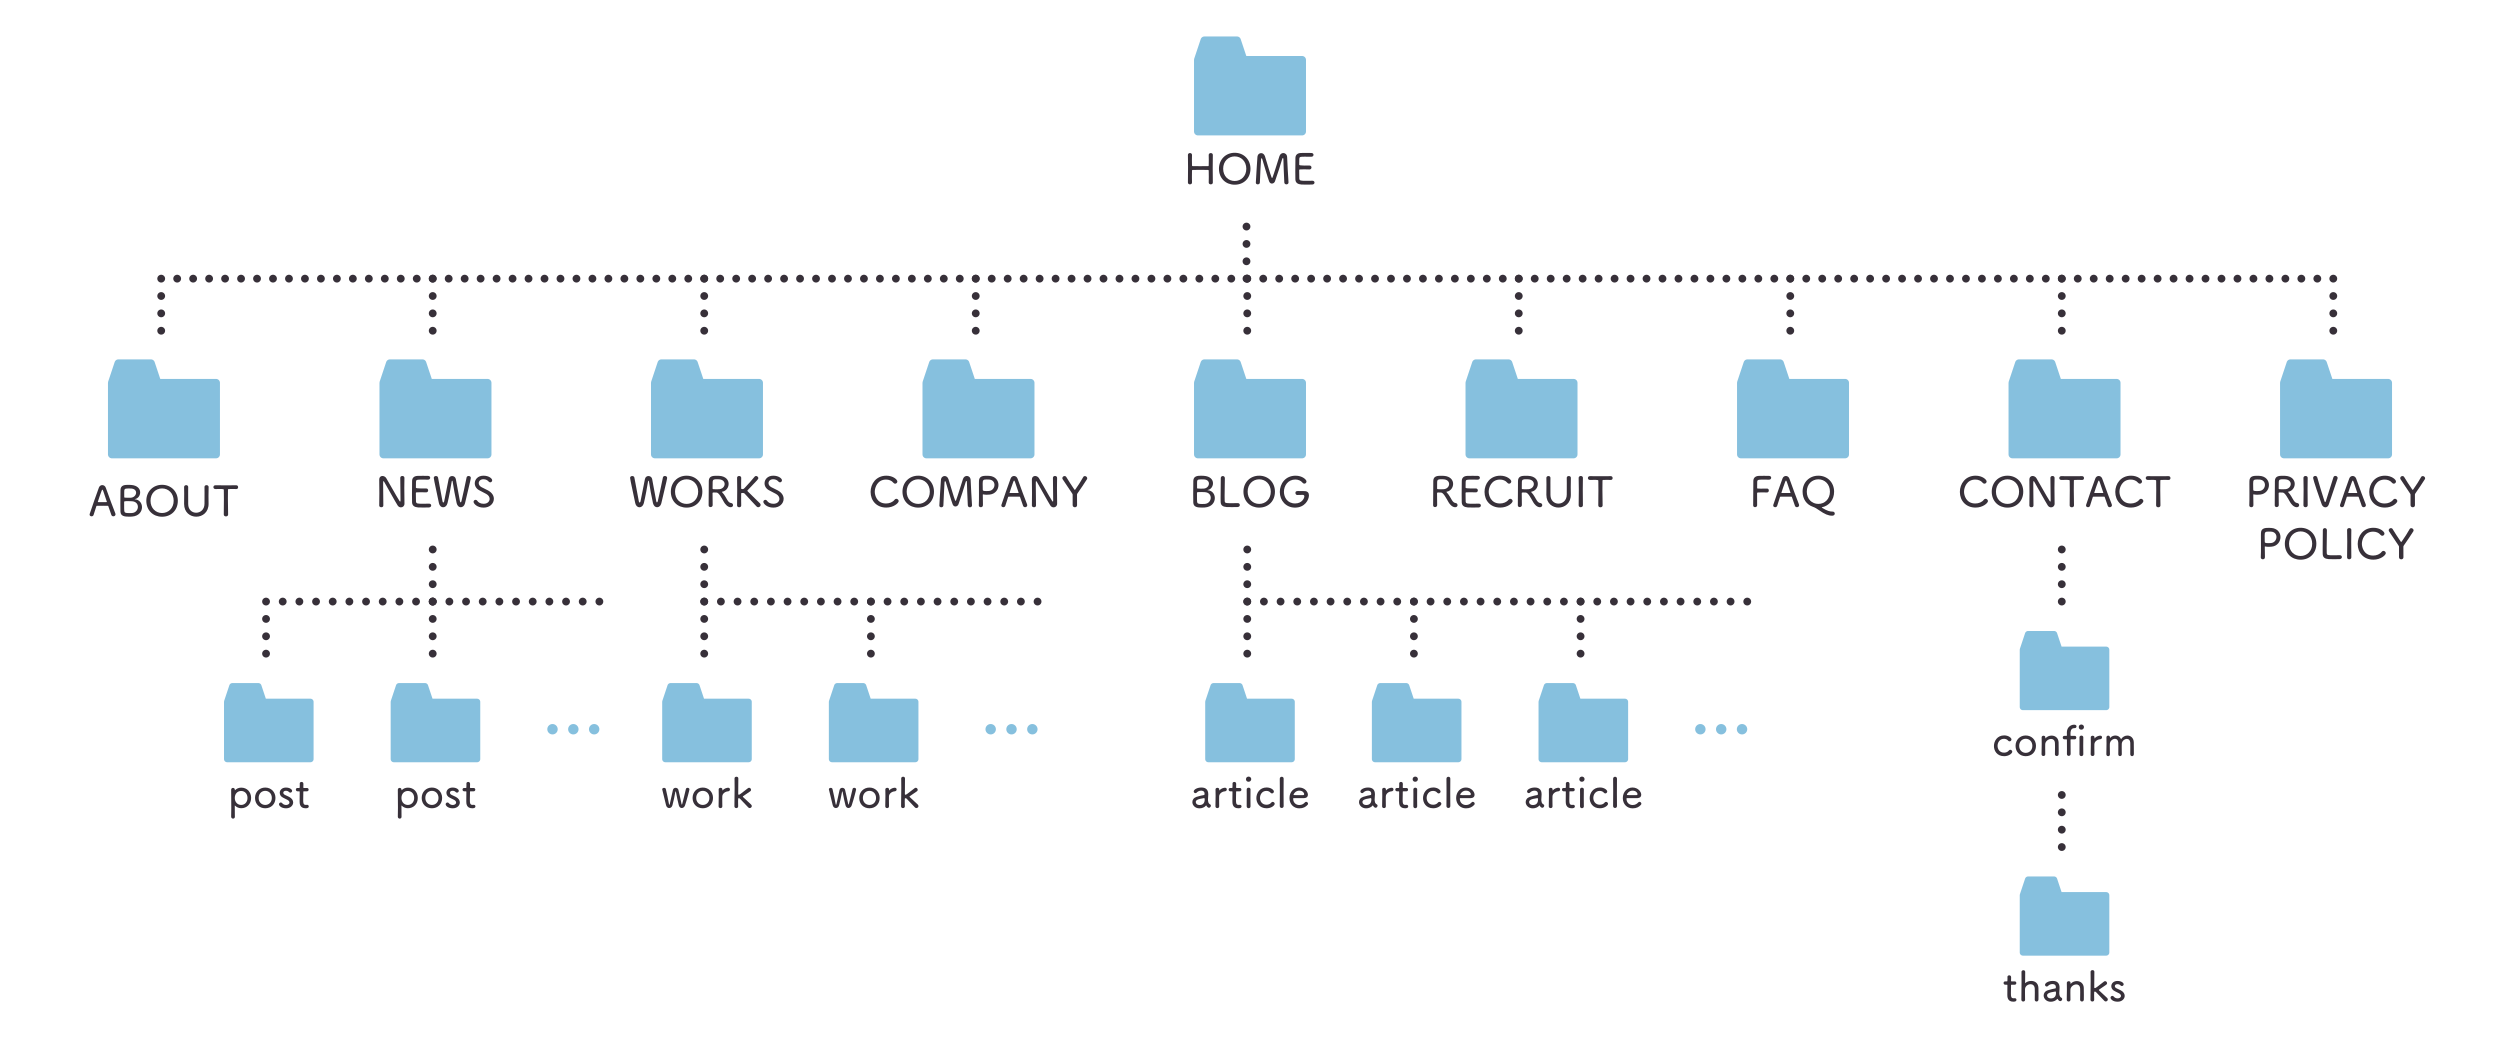<svg xmlns="http://www.w3.org/2000/svg" width="960" height="400" viewBox="0 0 960 400"><defs><style>.cls-1{stroke-width:2.4px;}.cls-1,.cls-2,.cls-3{fill:#86c0de;}.cls-1,.cls-4,.cls-3,.cls-5,.cls-6,.cls-7{stroke-linecap:round;stroke-linejoin:round;}.cls-1,.cls-3{stroke:#86c0de;}.cls-8{fill:#373039;}.cls-4{stroke-dasharray:0 0 0 6.4;}.cls-4,.cls-5,.cls-6,.cls-7{fill:none;stroke:#373039;stroke-width:3px;}.cls-3{stroke-width:3px;}.cls-5{stroke-dasharray:0 0 0 6.133;}.cls-6{stroke-dasharray:0 0 0 6.667;}</style></defs><g><g id="category"><path class="cls-3" d="M460,23l2.5-7.5h12.5l2.5,7.5h22.5v27.5h-40V23Z"/></g><g><path class="cls-8" d="M465.732,70.109c0,.448-.399,.688-.8,.688-.385-.017-.784-.24-.784-.688v-.016c.016-.736,.031-1.473,.031-2.146,0-1.04-.016-1.921-.031-2.353,0-.288-.064-.336-.288-.336-.608-.017-1.777-.032-2.93-.032s-2.305,.016-2.881,.032c-.145,0-.32,.031-.32,.288-.016,.432-.032,1.328-.032,2.417,0,.656,0,1.393,.032,2.129v.031c0,.448-.384,.656-.784,.673-.384,0-.784-.24-.784-.688v-.016c.032-1.729,.048-3.89,.048-5.923,0-1.761-.016-3.441-.048-4.642-.017-.496,.384-.753,.784-.753s.784,.24,.784,.721v.032c-.016,.656-.032,1.296-.032,1.889,0,.912,.017,1.664,.032,2.064,0,.256,.128,.32,.272,.32,.399,.016,1.584,.016,2.816,.016s2.514,0,3.09-.016c.192,0,.24-.128,.24-.304,.016-.385,.031-1.153,.031-2.065,0-.592-.016-1.248-.031-1.904-.017-.545,.464-.753,.8-.736,.385-.017,.784,.224,.784,.704v.032c-.031,1.248-.048,3.089-.048,4.945,0,2.146,.017,4.322,.048,5.619v.016Z"/><path class="cls-8" d="M468.081,64.795c0-3.554,2.593-6.13,6.05-6.13s6.051,2.576,6.051,6.13c0,3.682-2.593,6.131-6.051,6.131s-6.05-2.449-6.05-6.131Zm10.5,0c0-2.865-2.001-4.737-4.45-4.737s-4.434,1.872-4.434,4.737c0,2.85,1.985,4.706,4.434,4.706s4.45-1.856,4.45-4.706Z"/><path class="cls-8" d="M493.989,70.798c-.384,0-.784-.24-.816-.721-.16-2.321-.352-8.995-.352-8.995,0-.272-.08-.4-.177-.4-.096,0-.208,.128-.271,.352-.465,1.617-2.081,6.755-2.785,8.612-.192,.512-.688,.848-1.169,.848-.416,0-.832-.24-1.072-.832-.513-1.265-2.033-6.659-2.642-8.563-.063-.208-.176-.336-.256-.336-.096,0-.176,.144-.208,.448-.112,1.424-.368,6.675-.448,8.899-.016,.448-.416,.688-.816,.688-.368,0-.736-.225-.736-.641v-.032c.112-2.816,.48-7.427,.608-9.764,.064-1.04,.721-1.568,1.425-1.568,.592,0,1.2,.399,1.473,1.216,.688,2.098,2.033,6.915,2.545,8.132,.048,.112,.112,.176,.176,.176,.08,0,.145-.063,.192-.176,.641-1.648,1.969-6.146,2.641-8.163,.272-.833,.896-1.217,1.505-1.217,.721,0,1.425,.561,1.457,1.585,.048,2.08,.399,7.379,.528,9.668v.063c0,.464-.4,.721-.801,.721Z"/><path class="cls-8" d="M503.907,70.861c-.208,.017-1.137,.032-2.064,.032s-1.857-.016-2.065-.032c-1.456-.111-2.305-.688-2.353-1.969-.032-.672-.032-1.856-.032-3.137,0-1.938,.016-4.098,.048-5.106,.032-1.2,.801-1.841,2.065-1.904,.288-.017,1.2-.032,2.097-.032s1.776,.016,2.017,.032c.512,.031,.769,.368,.769,.704,0,.368-.288,.736-.816,.736-.017,0-1.489-.017-2.594-.017-1.648,0-2,.032-2.049,.801-.031,.384-.016,1.36-.031,2.289q0,.32,2.08,.32c.769,0,1.537,0,1.841-.017,.641-.032,.785,.544,.785,.736,0,.384-.257,.769-.753,.769h-.063c-.465-.032-1.249-.048-1.985-.048-1.856,0-1.921,.016-1.921,.336,0,2.561,.017,2.961,.048,3.217,.097,.833,.513,.864,2.737,.864,.944,0,1.985-.016,2.289-.031h.064c.479,0,.752,.352,.752,.704s-.272,.72-.864,.752Z"/></g></g><g><g id="category-2"><path class="cls-3" d="M42.96,147l2.5-7.5h12.5l2.5,7.5h22.5v27.5H42.96v-27.5Z"/></g><g><path class="cls-8" d="M43.532,198.266c-.32,0-.624-.16-.768-.513-.192-.464-.673-1.872-1.169-3.361-.032-.112-.08-.16-.192-.16-.256-.016-.944-.016-1.696-.016-1.024,0-2.161,0-2.497,.016-.096,0-.176,.064-.208,.16l-1.057,3.313c-.112,.385-.448,.561-.769,.561-.399,0-.768-.24-.768-.656,0-.08,0-.16,.031-.24,.896-2.85,2.754-7.907,3.521-10.084,.24-.688,.784-1.009,1.312-1.009,.561,0,1.121,.353,1.361,1.024,1.04,2.897,3.104,8.563,3.649,9.828,.063,.145,.08,.271,.08,.385,0,.463-.417,.752-.833,.752Zm-2.513-5.635c-1.505-4.578-1.537-4.594-1.696-4.594-.097,0-.192,.145-.305,.432-.208,.545-1.456,4.066-1.456,4.242,0,.064,.048,.096,.144,.096,.32,0,.992,.017,1.665,.017,.656,0,1.312-.017,1.536-.017,.097,0,.145-.016,.145-.08,0-.016-.017-.047-.032-.096Z"/><path class="cls-8" d="M50.635,198.377c-.208,.017-.624,.032-1.024,.032-1.776,0-3.297-.176-3.361-1.969-.032-.673-.032-1.856-.032-3.169,0-1.938,.017-4.113,.048-5.139,.049-1.92,1.761-1.952,3.074-1.952,.352,0,.688,.016,.928,.032,2.577,.176,3.554,1.536,3.554,2.865,0,1.2-.801,2.353-1.921,2.545-.145,.031-.24,.047-.24,.08,0,.016,.08,.031,.225,.047,1.696,.145,2.641,1.537,2.641,3.01,0,1.681-1.2,3.441-3.89,3.617Zm2.321-3.745c0-1.04-.704-2.049-2.257-2.146-.4-.031-.849-.047-1.297-.047-1.665,0-1.729,.031-1.729,.367,0,2.369,0,2.914,.048,3.346,.08,.672,.336,.881,1.856,.881,.385,0,.769-.017,1.089-.032,1.473-.097,2.289-1.249,2.289-2.369Zm-2.85-7.043c-.016,0-.448-.017-.88-.017-1.521,0-1.521,.32-1.521,1.521v1.729c0,.271,.016,.32,1.344,.32,.433,0,.865,0,1.169-.016,1.28-.08,2.049-1.041,2.049-1.938,0-.832-.641-1.601-2.161-1.601Z"/><path class="cls-8" d="M56.186,192.295c0-3.554,2.593-6.131,6.05-6.131s6.051,2.577,6.051,6.131c0,3.682-2.593,6.131-6.051,6.131s-6.05-2.449-6.05-6.131Zm10.5,0c0-2.865-2.001-4.738-4.45-4.738s-4.434,1.873-4.434,4.738c0,2.85,1.985,4.706,4.434,4.706s4.45-1.856,4.45-4.706Z"/><path class="cls-8" d="M70.697,193.512v-.08c.016-1.265,.032-2.594,.032-3.906,0-.832-.017-1.68-.032-2.496-.016-.289,.208-.736,.784-.736,.4,0,.784,.24,.784,.703v.033c-.016,.607-.016,1.216-.016,1.824,0,1.297,.016,2.594,.016,3.873v.801c0,2.257,1.521,3.361,3.058,3.361,1.584,0,3.201-1.168,3.201-3.457,0-1.408,.016-2.85,.016-4.273,0-.721,0-1.426-.016-2.129-.016-.337,.192-.736,.784-.736,.4,0,.801,.24,.801,.703v.033c-.032,1.344-.049,2.433-.049,3.488,0,.93,.017,1.825,.032,2.85,.064,3.346-2.337,5.042-4.722,5.042-2.337,0-4.674-1.616-4.674-4.897Z"/><path class="cls-8" d="M85.931,197.561c.031-1.264,.048-3.648,.048-5.826,0-1.456,0-2.801-.032-3.665q0-.304-1.024-.304c-.641,0-1.44,.031-2.192,.031-.528,0-.785-.368-.785-.736,0-.352,.257-.721,.769-.721h.017c.976,.017,2.673,.033,4.337,.033,1.377,0,2.722-.017,3.649-.033h.017c.464,0,.704,.369,.704,.736,0,.369-.224,.721-.672,.721h-.049c-.544-.031-1.04-.031-1.456-.031-1.665,0-1.713,0-1.713,.304-.016,.896-.032,2.129-.032,3.425,0,2.241,.032,4.69,.08,6.066v.033c0,.463-.416,.703-.832,.703s-.832-.24-.832-.72v-.017Z"/></g></g><g><g id="category-3"><path class="cls-3" d="M147.22,147l2.5-7.5h12.5l2.5,7.5h22.5v27.5h-40v-27.5Z"/></g><g><path class="cls-8" d="M145.621,194.094c.032-1.457,.049-3.105,.049-4.723,0-1.856-.017-3.682-.049-5.074v-.048c0-1.04,.593-1.473,1.232-1.473,.545,0,1.137,.305,1.457,.816,1.009,1.617,3.89,6.931,5.09,8.771,.097,.16,.192,.24,.272,.24,.128,0,.128-.32,.128-.704,0-1.568-.048-6.883-.096-8.371-.017-.496,.368-.753,.784-.753s.816,.24,.816,.721v.032c-.032,.992-.048,2.337-.048,3.729,0,2.225,.031,4.609,.063,6.146v.031c0,.881-.656,1.393-1.36,1.393-.464,0-.944-.224-1.265-.735-1.12-1.793-4.273-7.539-5.138-9.012-.08-.145-.192-.305-.288-.305-.145,0-.145,.16-.145,1.217,0,1.904,.032,6.467,.08,8.1v.031c0,.448-.384,.673-.784,.656-.4,0-.801-.224-.801-.672v-.016Z"/><path class="cls-8" d="M164.712,194.861c-.208,.017-1.137,.032-2.064,.032s-1.857-.016-2.065-.032c-1.456-.111-2.305-.688-2.353-1.969-.032-.672-.032-1.856-.032-3.137,0-1.938,.016-4.098,.048-5.106,.032-1.2,.801-1.841,2.065-1.904,.288-.017,1.2-.032,2.097-.032s1.776,.016,2.017,.032c.512,.031,.769,.368,.769,.704,0,.368-.288,.736-.816,.736-.017,0-1.489-.017-2.594-.017-1.648,0-2,.032-2.049,.801-.031,.384-.016,1.36-.031,2.289q0,.32,2.08,.32c.769,0,1.537,0,1.841-.017,.641-.032,.785,.544,.785,.736,0,.384-.257,.769-.753,.769h-.063c-.465-.032-1.249-.048-1.985-.048-1.856,0-1.921,.016-1.921,.336,0,2.561,.017,2.961,.048,3.217,.097,.833,.513,.864,2.737,.864,.944,0,1.985-.016,2.289-.031h.064c.479,0,.752,.352,.752,.704s-.272,.72-.864,.752Z"/><path class="cls-8" d="M176.937,194.781c-.656,0-1.312-.479-1.584-1.568-.417-1.713-1.361-6.931-1.537-8.291-.032-.225-.112-.337-.176-.337-.08,0-.16,.112-.192,.337-.208,1.456-1.088,6.29-1.601,8.275-.272,1.072-.977,1.601-1.681,1.601s-1.393-.545-1.616-1.585c-1.938-8.996-1.985-9.54-1.985-9.716,0-.464,.416-.704,.832-.704,.368,0,.736,.191,.816,.592,.4,2.305,1.377,7.443,1.713,9.14,.064,.32,.176,.448,.305,.448,.128,0,.271-.16,.336-.448,.304-1.345,1.28-6.387,1.696-8.547,.16-.816,.753-1.185,1.36-1.185,.625,0,1.265,.416,1.409,1.136,.352,1.841,1.248,6.675,1.584,8.548,.064,.304,.16,.433,.257,.433,.128,0,.256-.177,.319-.433,.385-1.505,1.537-6.898,1.97-9.107,.079-.416,.432-.593,.768-.593,.433,0,.864,.257,.864,.705,0,.208-.063,.752-2.24,9.796-.225,.96-.929,1.504-1.617,1.504Z"/><path class="cls-8" d="M185.718,194.926c-2.593,0-3.873-1.585-3.873-2.225,0-.448,.399-.769,.784-.769,.24,0,.464,.112,.624,.352,.433,.673,1.28,1.169,2.465,1.169,1.745,0,2.305-1.169,2.305-1.873,0-.688-.399-1.408-1.296-1.904-.736-.416-1.633-.896-2.481-1.297-1.328-.624-1.937-1.713-1.937-2.785,0-1.488,1.2-2.929,3.329-2.929s3.361,1.104,3.361,1.761c0,.432-.352,.8-.752,.8-.225,0-.448-.112-.656-.352-.353-.4-.929-.849-1.969-.849-1.12,0-1.793,.72-1.793,1.505,0,.56,.336,1.152,1.089,1.552,.688,.368,1.792,.865,2.513,1.265,1.553,.849,2.209,2.049,2.209,3.186,0,1.825-1.553,3.394-3.922,3.394Z"/></g></g><g><g id="category-4"><path class="cls-3" d="M251.48,147l2.5-7.5h12.5l2.5,7.5h22.5v27.5h-40v-27.5Z"/></g><g><path class="cls-8" d="M252.324,194.781c-.656,0-1.312-.479-1.584-1.568-.417-1.713-1.361-6.931-1.537-8.291-.032-.225-.112-.337-.176-.337-.08,0-.16,.112-.192,.337-.208,1.456-1.088,6.29-1.601,8.275-.272,1.072-.977,1.601-1.681,1.601s-1.393-.545-1.616-1.585c-1.938-8.996-1.985-9.54-1.985-9.716,0-.464,.416-.704,.832-.704,.368,0,.736,.191,.816,.592,.4,2.305,1.377,7.443,1.713,9.14,.064,.32,.176,.448,.305,.448,.128,0,.271-.16,.336-.448,.304-1.345,1.28-6.387,1.696-8.547,.16-.816,.753-1.185,1.36-1.185,.625,0,1.265,.416,1.409,1.136,.352,1.841,1.248,6.675,1.584,8.548,.064,.304,.16,.433,.257,.433,.128,0,.256-.177,.319-.433,.385-1.505,1.537-6.898,1.97-9.107,.079-.416,.432-.593,.768-.593,.433,0,.864,.257,.864,.705,0,.208-.063,.752-2.24,9.796-.225,.96-.929,1.504-1.617,1.504Z"/><path class="cls-8" d="M257.601,188.795c0-3.554,2.593-6.13,6.05-6.13s6.051,2.576,6.051,6.13c0,3.682-2.593,6.131-6.051,6.131s-6.05-2.449-6.05-6.131Zm10.5,0c0-2.865-2.001-4.737-4.45-4.737s-4.434,1.872-4.434,4.737c0,2.85,1.985,4.706,4.434,4.706s4.45-1.856,4.45-4.706Z"/><path class="cls-8" d="M272.112,194.029c.064-2.993,.016-7.699,.064-9.396,.048-1.921,1.76-1.938,3.104-1.938,.385,0,.736,.017,.977,.032,2.513,.176,3.537,1.648,3.537,3.09,0,1.376-.928,2.736-2.433,2.993-.112,.016-.16,.048-.16,.08,0,.063,.096,.144,.208,.271,.816,.849,1.345,1.953,1.921,2.897,.416,.672,.816,1.04,1.425,1.104,.48,.048,.736,.432,.736,.816,0,.4-.305,.8-.912,.8-1.249,0-2.241-1.393-2.546-1.921-.896-1.568-1.969-3.681-2.864-3.713-.225,0-.736-.032-1.089-.032-.448,0-.464,.176-.464,.304,0,1.217,.048,3.97,.048,4.562-.017,.496-.416,.752-.816,.752-.368,0-.736-.224-.736-.688v-.016Zm3.985-9.972c-.208-.017-.544-.032-.88-.032-1.072,0-1.489,.16-1.553,.912-.032,.384-.017,1.696-.032,2.642,0,.304,.256,.304,1.393,.304,.433,0,.881-.016,1.185-.032,1.297-.112,2.049-1.072,2.049-2.001,0-.864-.672-1.712-2.161-1.792Z"/><path class="cls-8" d="M283.04,194.094c.032-1.713,.048-3.842,.048-5.843,0-1.809-.016-3.506-.048-4.738-.016-.336,.192-.736,.784-.736,.4,0,.801,.24,.801,.705v.031c-.017,.833-.032,1.665-.032,2.369s.016,1.28,.016,1.617c0,.208,.112,.319,.465,.319,.464,0,.64-.191,.896-.464,1.185-1.265,3.104-3.394,3.777-4.273,.16-.208,.368-.305,.576-.305,.432,0,.88,.4,.88,.833,0,.368-.256,.624-4.065,4.594-.096,.111-.16,.176-.16,.256,0,.064,.048,.128,.145,.224,1.408,1.457,4.098,3.954,4.722,4.626,.16,.177,.24,.368,.24,.561,0,.48-.448,.912-.929,.912-.208,0-.432-.08-.624-.288-.816-.864-3.281-3.473-4.546-4.897-.208-.24-.48-.305-.784-.305-.416,0-.593,.017-.593,.272-.016,.384-.016,1.104-.016,2.017,0,.753,0,1.617,.032,2.514v.031c0,.448-.385,.673-.784,.656-.4,0-.801-.224-.801-.672v-.016Z"/><path class="cls-8" d="M296.993,194.926c-2.593,0-3.873-1.585-3.873-2.225,0-.448,.399-.769,.784-.769,.24,0,.464,.112,.624,.352,.433,.673,1.28,1.169,2.465,1.169,1.745,0,2.305-1.169,2.305-1.873,0-.688-.399-1.408-1.296-1.904-.736-.416-1.633-.896-2.481-1.297-1.328-.624-1.937-1.713-1.937-2.785,0-1.488,1.2-2.929,3.329-2.929s3.361,1.104,3.361,1.761c0,.432-.352,.8-.752,.8-.225,0-.448-.112-.656-.352-.353-.4-.929-.849-1.969-.849-1.12,0-1.793,.72-1.793,1.505,0,.56,.336,1.152,1.089,1.552,.688,.368,1.792,.865,2.513,1.265,1.553,.849,2.209,2.049,2.209,3.186,0,1.825-1.553,3.394-3.922,3.394Z"/></g></g><g><g id="category-5"><path class="cls-3" d="M355.74,147l2.5-7.5h12.5l2.5,7.5h22.5v27.5h-40v-27.5Z"/></g><g><path class="cls-8" d="M340.312,194.909c-3.618,0-6.003-2.576-6.003-6.018,0-3.09,2.097-6.227,6.066-6.227,2.529,0,4.21,1.473,4.21,2.225,0,.464-.4,.849-.849,.849-.24,0-.479-.112-.688-.368-.656-.833-1.729-1.217-2.802-1.217-3.297,0-4.338,3.025-4.338,4.674,0,1.328,.784,4.514,4.322,4.514,1.296,0,2.577-.496,3.281-1.44,.192-.256,.432-.368,.672-.368,.465,0,.913,.416,.913,.88,0,.736-1.905,2.497-4.786,2.497Z"/><path class="cls-8" d="M346.549,188.795c0-3.554,2.593-6.13,6.05-6.13s6.051,2.576,6.051,6.13c0,3.682-2.593,6.131-6.051,6.131s-6.05-2.449-6.05-6.131Zm10.5,0c0-2.865-2.001-4.737-4.45-4.737s-4.434,1.872-4.434,4.737c0,2.85,1.985,4.706,4.434,4.706s4.45-1.856,4.45-4.706Z"/><path class="cls-8" d="M372.457,194.798c-.384,0-.784-.24-.816-.721-.16-2.321-.352-8.995-.352-8.995,0-.272-.08-.4-.177-.4-.096,0-.208,.128-.271,.352-.465,1.617-2.081,6.755-2.785,8.612-.192,.512-.688,.848-1.169,.848-.416,0-.832-.24-1.072-.832-.513-1.265-2.033-6.659-2.641-8.563-.064-.208-.177-.336-.257-.336-.096,0-.176,.144-.208,.448-.112,1.424-.368,6.675-.448,8.899-.016,.448-.416,.688-.816,.688-.368,0-.736-.225-.736-.641v-.032c.112-2.816,.48-7.427,.608-9.764,.064-1.04,.721-1.568,1.425-1.568,.592,0,1.2,.399,1.473,1.216,.688,2.098,2.032,6.915,2.545,8.132,.048,.112,.112,.176,.176,.176,.08,0,.145-.063,.192-.176,.641-1.648,1.969-6.146,2.641-8.163,.272-.833,.896-1.217,1.505-1.217,.721,0,1.425,.561,1.457,1.585,.048,2.08,.399,7.379,.528,9.668v.063c0,.464-.4,.721-.801,.721Z"/><path class="cls-8" d="M376.645,194.766c-.384,0-.784-.24-.784-.688v-.048c.063-1.28,.063-2.737,.063-4.13,0-1.553-.016-3.025-.016-4.13,0-.448,0-.816,.016-1.12,.049-1.937,1.793-1.953,3.025-1.953,.32,0,.641,.017,.881,.032,2.433,.16,3.585,1.825,3.585,3.506,0,1.713-1.168,3.441-3.361,3.682-.368,.031-.752,.063-1.136,.063-.433,0-.865-.032-1.312-.128-.049-.016-.08-.016-.112-.016-.097,0-.097,.063-.097,.208,0,1.008,.049,2.225,.049,3.313v.64c0,.528-.4,.769-.801,.769Zm5.234-8.563c0-1.04-.688-2.033-2.209-2.064-.08,0-.464-.017-.849-.017-1.312,0-1.473,.256-1.473,1.648,0,.656,.032,1.473,.032,2.098,0,.512,0,.704,1.44,.704,.32,0,.656-.017,.992-.048,1.312-.129,2.065-1.249,2.065-2.321Z"/><path class="cls-8" d="M393.64,194.766c-.32,0-.624-.16-.769-.513-.191-.464-.672-1.872-1.168-3.361-.032-.111-.08-.16-.192-.16-.256-.016-.944-.016-1.696-.016-1.024,0-2.161,0-2.497,.016-.096,0-.176,.064-.208,.16l-1.057,3.313c-.112,.385-.448,.561-.769,.561-.399,0-.768-.24-.768-.656,0-.08,0-.16,.031-.24,.896-2.849,2.754-7.907,3.521-10.084,.24-.688,.784-1.009,1.312-1.009,.561,0,1.121,.353,1.361,1.024,1.04,2.897,3.104,8.563,3.649,9.828,.063,.145,.08,.272,.08,.385,0,.464-.417,.752-.833,.752Zm-2.513-5.635c-1.505-4.577-1.537-4.594-1.696-4.594-.097,0-.192,.145-.305,.433-.208,.544-1.456,4.065-1.456,4.241,0,.064,.048,.097,.144,.097,.32,0,.992,.016,1.665,.016,.656,0,1.312-.016,1.536-.016,.097,0,.145-.017,.145-.08,0-.017-.017-.048-.032-.097Z"/><path class="cls-8" d="M396.244,194.094c.032-1.457,.049-3.105,.049-4.723,0-1.856-.017-3.682-.049-5.074v-.048c0-1.04,.593-1.473,1.232-1.473,.545,0,1.137,.305,1.457,.816,1.009,1.617,3.89,6.931,5.09,8.771,.097,.16,.192,.24,.272,.24,.128,0,.128-.32,.128-.704,0-1.568-.048-6.883-.096-8.371-.017-.496,.368-.753,.784-.753s.816,.24,.816,.721v.032c-.032,.992-.048,2.337-.048,3.729,0,2.225,.031,4.609,.063,6.146v.031c0,.881-.656,1.393-1.36,1.393-.464,0-.944-.224-1.265-.735-1.12-1.793-4.273-7.539-5.138-9.012-.08-.145-.192-.305-.288-.305-.145,0-.145,.16-.145,1.217,0,1.904,.032,6.467,.08,8.1v.031c0,.448-.384,.673-.784,.656-.4,0-.801-.224-.801-.672v-.016Z"/><path class="cls-8" d="M411.894,190.06c0-.288-.016-.32-.176-.561-1.169-1.776-2.833-4.241-3.618-5.41-.111-.16-.16-.336-.16-.479,0-.465,.433-.816,.865-.816,.239,0,.496,.111,.672,.416,.688,1.185,1.921,3.057,3.058,4.738,.063,.096,.128,.144,.208,.144,.063,0,.128-.048,.191-.144,.993-1.377,2.369-3.538,3.025-4.755,.145-.271,.385-.384,.624-.384,.448,0,.913,.384,.913,.849,0,.128-.049,.256-.128,.4-.721,1.168-2.562,3.905-3.602,5.378-.192,.271-.192,.32-.192,.64,0,.961,.016,2.609,.016,3.922,0,.528-.416,.784-.832,.784-.433,0-.864-.271-.864-.816v-3.905Z"/></g></g><g><g id="category-6"><path class="cls-3" d="M460,147l2.5-7.5h12.5l2.5,7.5h22.5v27.5h-40v-27.5Z"/></g><g><path class="cls-8" d="M462.603,194.878c-.208,.016-.624,.031-1.024,.031-1.776,0-3.297-.176-3.361-1.969-.032-.672-.032-1.856-.032-3.169,0-1.937,.017-4.113,.048-5.138,.049-1.921,1.761-1.953,3.074-1.953,.352,0,.688,.016,.928,.032,2.577,.176,3.554,1.536,3.554,2.865,0,1.2-.801,2.353-1.921,2.545-.145,.032-.24,.048-.24,.08,0,.016,.08,.032,.225,.048,1.696,.144,2.641,1.536,2.641,3.009,0,1.681-1.2,3.441-3.89,3.618Zm2.321-3.746c0-1.04-.704-2.049-2.257-2.145-.4-.032-.849-.048-1.297-.048-1.665,0-1.729,.032-1.729,.368,0,2.369,0,2.913,.048,3.345,.08,.673,.336,.881,1.856,.881,.385,0,.769-.017,1.089-.032,1.473-.096,2.289-1.248,2.289-2.369Zm-2.85-7.043c-.016,0-.448-.016-.88-.016-1.521,0-1.521,.32-1.521,1.521v1.729c0,.272,.016,.32,1.344,.32,.433,0,.865,0,1.169-.016,1.28-.08,2.049-1.041,2.049-1.938,0-.832-.641-1.601-2.161-1.601Z"/><path class="cls-8" d="M469.546,182.793c.399,0,.8,.288,.8,.832v.064c-.048,1.024-.096,4.481-.096,6.754,0,.929,.016,1.665,.032,1.938,.063,.816,.352,.848,2.688,.848,.961,0,2.001-.016,2.305-.031h.064c.48,0,.752,.352,.752,.736,0,.368-.271,.736-.864,.768-.208,.017-1.168,.032-2.112,.032s-1.889-.016-2.097-.032c-1.457-.111-2.241-.624-2.289-1.937-.017-.336-.017-.849-.017-1.456,0-2.226,.064-5.763,.064-7.348v-.368c0-.528,.384-.8,.769-.8Z"/><path class="cls-8" d="M477.481,188.795c0-3.554,2.593-6.13,6.05-6.13s6.051,2.576,6.051,6.13c0,3.682-2.593,6.131-6.051,6.131s-6.05-2.449-6.05-6.131Zm10.5,0c0-2.865-2.001-4.737-4.45-4.737s-4.434,1.872-4.434,4.737c0,2.85,1.985,4.706,4.434,4.706s4.45-1.856,4.45-4.706Z"/><path class="cls-8" d="M497.291,194.926c-3.457,0-5.842-2.705-5.842-6.019,0-3.105,2.112-6.242,6.066-6.242,2.528,0,4.178,1.473,4.178,2.225,0,.464-.385,.832-.833,.832-.24,0-.479-.112-.688-.368-.656-.832-1.713-1.216-2.785-1.216-2.77,0-4.354,2.353-4.354,4.689,0,2.129,1.312,4.498,4.29,4.498,2.673,0,3.554-2.065,3.554-2.737,0-.384-.288-.561-.608-.561-.272,0-1.217,.017-2.097,.048h-.032c-.448,0-.688-.399-.688-.784,0-.736,.593-.736,1.12-.736,.801,0,1.745,.032,2.306,.032,1.248,0,1.761,.673,1.761,1.617,0,1.744-1.601,4.722-5.347,4.722Z"/></g></g><g><g id="category-7"><path class="cls-3" d="M564.26,147l2.5-7.5h12.5l2.5,7.5h22.5v27.5h-40v-27.5Z"/></g><g><path class="cls-8" d="M550.317,194.029c.064-2.993,.016-7.699,.064-9.396,.048-1.921,1.76-1.938,3.104-1.938,.385,0,.736,.017,.977,.032,2.513,.176,3.537,1.648,3.537,3.09,0,1.376-.928,2.736-2.433,2.993-.112,.016-.16,.048-.16,.08,0,.063,.096,.144,.208,.271,.816,.849,1.345,1.953,1.921,2.897,.416,.672,.816,1.04,1.425,1.104,.48,.048,.736,.432,.736,.816,0,.4-.305,.8-.912,.8-1.249,0-2.241-1.393-2.546-1.921-.896-1.568-1.969-3.681-2.864-3.713-.225,0-.736-.032-1.089-.032-.448,0-.464,.176-.464,.304,0,1.217,.048,3.97,.048,4.562-.017,.496-.416,.752-.816,.752-.368,0-.736-.224-.736-.688v-.016Zm3.985-9.972c-.208-.017-.544-.032-.88-.032-1.072,0-1.489,.16-1.553,.912-.032,.384-.017,1.696-.032,2.642,0,.304,.256,.304,1.393,.304,.433,0,.881-.016,1.185-.032,1.297-.112,2.049-1.072,2.049-2.001,0-.864-.672-1.712-2.161-1.792Z"/><path class="cls-8" d="M567.792,194.861c-.208,.017-1.137,.032-2.064,.032s-1.857-.016-2.065-.032c-1.456-.111-2.305-.688-2.353-1.969-.032-.672-.032-1.856-.032-3.137,0-1.938,.016-4.098,.048-5.106,.032-1.2,.801-1.841,2.064-1.904,.289-.017,1.201-.032,2.098-.032s1.776,.016,2.017,.032c.512,.031,.769,.368,.769,.704,0,.368-.288,.736-.816,.736-.017,0-1.489-.017-2.594-.017-1.648,0-2,.032-2.049,.801-.031,.384-.016,1.36-.031,2.289q0,.32,2.08,.32c.769,0,1.537,0,1.841-.017,.641-.032,.784,.544,.784,.736,0,.384-.256,.769-.752,.769h-.063c-.465-.032-1.249-.048-1.985-.048-1.856,0-1.921,.016-1.921,.336,0,2.561,.017,2.961,.048,3.217,.097,.833,.513,.864,2.737,.864,.944,0,1.985-.016,2.289-.031h.064c.479,0,.752,.352,.752,.704s-.272,.72-.864,.752Z"/><path class="cls-8" d="M576.063,194.909c-3.618,0-6.003-2.576-6.003-6.018,0-3.09,2.097-6.227,6.066-6.227,2.529,0,4.21,1.473,4.21,2.225,0,.464-.4,.849-.849,.849-.24,0-.479-.112-.688-.368-.656-.833-1.729-1.217-2.802-1.217-3.297,0-4.338,3.025-4.338,4.674,0,1.328,.784,4.514,4.322,4.514,1.296,0,2.577-.496,3.281-1.44,.192-.256,.432-.368,.672-.368,.465,0,.913,.416,.913,.88,0,.736-1.905,2.497-4.786,2.497Z"/><path class="cls-8" d="M582.845,194.029c.064-2.993,.016-7.699,.064-9.396,.048-1.921,1.76-1.938,3.104-1.938,.385,0,.736,.017,.977,.032,2.513,.176,3.537,1.648,3.537,3.09,0,1.376-.928,2.736-2.433,2.993-.112,.016-.16,.048-.16,.08,0,.063,.096,.144,.208,.271,.816,.849,1.345,1.953,1.921,2.897,.416,.672,.816,1.04,1.425,1.104,.48,.048,.736,.432,.736,.816,0,.4-.305,.8-.912,.8-1.249,0-2.241-1.393-2.546-1.921-.896-1.568-1.969-3.681-2.864-3.713-.225,0-.736-.032-1.089-.032-.448,0-.464,.176-.464,.304,0,1.217,.048,3.97,.048,4.562-.017,.496-.416,.752-.816,.752-.368,0-.736-.224-.736-.688v-.016Zm3.985-9.972c-.208-.017-.544-.032-.88-.032-1.072,0-1.489,.16-1.553,.912-.032,.384-.017,1.696-.032,2.642,0,.304,.256,.304,1.393,.304,.433,0,.881-.016,1.185-.032,1.297-.112,2.049-1.072,2.049-2.001,0-.864-.672-1.712-2.161-1.792Z"/><path class="cls-8" d="M593.805,190.012v-.08c.016-1.265,.032-2.593,.032-3.905,0-.833-.017-1.681-.032-2.497-.016-.288,.208-.736,.784-.736,.4,0,.784,.24,.784,.704v.032c-.016,.608-.016,1.216-.016,1.824,0,1.297,.016,2.594,.016,3.874v.8c0,2.257,1.521,3.361,3.058,3.361,1.584,0,3.201-1.168,3.201-3.457,0-1.408,.016-2.85,.016-4.273,0-.721,0-1.425-.016-2.129-.016-.337,.192-.736,.784-.736,.4,0,.801,.24,.801,.704v.032c-.032,1.345-.049,2.433-.049,3.489,0,.929,.017,1.824,.032,2.849,.064,3.346-2.337,5.042-4.722,5.042-2.337,0-4.674-1.616-4.674-4.897Z"/><path class="cls-8" d="M607.837,194.029c0,.48-.416,.736-.816,.736-.416,0-.816-.24-.816-.736v-.016c.032-1.89,.064-4.002,.064-6.035,0-1.584-.016-3.104-.064-4.449v-.032c0-.48,.417-.721,.816-.721,.417,0,.816,.24,.816,.705v.016c-.031,1.345-.048,2.849-.048,4.434,0,2.001,.017,4.098,.048,6.083v.016Z"/><path class="cls-8" d="M613.742,194.062c.031-1.265,.048-3.649,.048-5.826,0-1.457,0-2.802-.032-3.666q0-.304-1.024-.304c-.641,0-1.44,.031-2.192,.031-.528,0-.785-.368-.785-.736,0-.352,.257-.72,.769-.72h.017c.976,.016,2.673,.032,4.337,.032,1.377,0,2.722-.017,3.649-.032h.017c.464,0,.704,.368,.704,.736s-.224,.72-.672,.72h-.049c-.544-.031-1.04-.031-1.456-.031-1.665,0-1.713,0-1.713,.304-.016,.896-.032,2.129-.032,3.426,0,2.24,.032,4.689,.08,6.066v.032c0,.464-.416,.704-.832,.704s-.832-.24-.832-.721v-.016Z"/></g></g><g><g id="category-8"><path class="cls-3" d="M668.52,147l2.5-7.5h12.5l2.5,7.5h22.5v27.5h-40v-27.5Z"/></g><g><path class="cls-8" d="M673.218,194.029c.031-1.921,.016-7.667,.063-9.364,.032-1.2,.801-1.856,2.065-1.92,.288-.017,1.168-.032,2.049-.032s1.744,.016,1.984,.032c.512,.031,.752,.368,.752,.704,0,.368-.271,.736-.8,.736h-.017c-.111,0-1.456-.017-2.497-.017-1.552,0-2,.032-2.049,.816-.031,.385-.016,1.409-.031,2.354,0,.288,.016,.304,1.424,.304,.865,0,1.921-.016,2.289-.032,.257-.016,.784,.064,.784,.736,0,.385-.256,.769-.736,.769h-.063c-.384-.032-.992-.048-1.601-.048-2.017,0-2.113,.032-2.113,.32,0,.96,.017,3.009,.017,4.081v.593c-.017,.448-.417,.688-.801,.688-.368,0-.72-.225-.72-.705v-.016Z"/><path class="cls-8" d="M690.036,194.766c-.32,0-.624-.16-.768-.513-.192-.464-.673-1.872-1.169-3.361-.032-.111-.08-.16-.192-.16-.256-.016-.944-.016-1.696-.016-1.024,0-2.161,0-2.497,.016-.096,0-.176,.064-.208,.16l-1.057,3.313c-.112,.385-.448,.561-.769,.561-.399,0-.768-.24-.768-.656,0-.08,0-.16,.031-.24,.896-2.849,2.754-7.907,3.521-10.084,.24-.688,.784-1.009,1.312-1.009,.561,0,1.121,.353,1.361,1.024,1.04,2.897,3.104,8.563,3.649,9.828,.063,.145,.08,.272,.08,.385,0,.464-.417,.752-.833,.752Zm-2.513-5.635c-1.505-4.577-1.537-4.594-1.696-4.594-.097,0-.192,.145-.305,.433-.208,.544-1.456,4.065-1.456,4.241,0,.064,.048,.097,.144,.097,.32,0,.992,.016,1.665,.016,.656,0,1.312-.016,1.536-.016,.097,0,.145-.017,.145-.08,0-.017-.017-.048-.032-.097Z"/><path class="cls-8" d="M703.558,198.031c-1.489,0-2.865-.593-5.026-2.098-.864-.592-1.488-1.024-2.465-1.36-2.305-.8-3.874-2.913-3.874-5.778,0-3.569,2.594-6.13,6.051-6.13s6.051,2.576,6.051,6.13c0,3.138-1.873,5.395-4.626,5.986-.08,.017-.128,.048-.128,.08,0,.048,.063,.097,.144,.145,2.033,1.216,2.913,1.44,4.114,1.456,.479,0,.752,.385,.752,.753,0,.399-.304,.816-.992,.816Zm-.864-9.236c0-2.865-2.001-4.737-4.45-4.737s-4.434,1.872-4.434,4.737c0,2.85,1.984,4.706,4.434,4.706s4.45-1.856,4.45-4.706Z"/></g></g><g><g id="category-9"><path class="cls-3" d="M772.78,147l2.5-7.5h12.5l2.5,7.5h22.5v27.5h-40v-27.5Z"/></g><g><path class="cls-8" d="M758.591,194.909c-3.618,0-6.003-2.576-6.003-6.018,0-3.09,2.097-6.227,6.066-6.227,2.529,0,4.21,1.473,4.21,2.225,0,.464-.4,.849-.849,.849-.24,0-.479-.112-.688-.368-.656-.833-1.729-1.217-2.802-1.217-3.297,0-4.338,3.025-4.338,4.674,0,1.328,.784,4.514,4.322,4.514,1.296,0,2.577-.496,3.281-1.44,.192-.256,.432-.368,.672-.368,.465,0,.913,.416,.913,.88,0,.736-1.905,2.497-4.786,2.497Z"/><path class="cls-8" d="M764.828,188.795c0-3.554,2.593-6.13,6.05-6.13s6.051,2.576,6.051,6.13c0,3.682-2.593,6.131-6.051,6.131s-6.05-2.449-6.05-6.131Zm10.5,0c0-2.865-2.001-4.737-4.45-4.737s-4.434,1.872-4.434,4.737c0,2.85,1.985,4.706,4.434,4.706s4.45-1.856,4.45-4.706Z"/><path class="cls-8" d="M779.275,194.094c.032-1.457,.049-3.105,.049-4.723,0-1.856-.017-3.682-.049-5.074v-.048c0-1.04,.593-1.473,1.232-1.473,.545,0,1.137,.305,1.457,.816,1.009,1.617,3.89,6.931,5.09,8.771,.097,.16,.192,.24,.272,.24,.128,0,.128-.32,.128-.704,0-1.568-.048-6.883-.096-8.371-.017-.496,.368-.753,.784-.753s.816,.24,.816,.721v.032c-.032,.992-.048,2.337-.048,3.729,0,2.225,.031,4.609,.063,6.146v.031c0,.881-.656,1.393-1.36,1.393-.464,0-.944-.224-1.265-.735-1.12-1.793-4.273-7.539-5.138-9.012-.08-.145-.192-.305-.288-.305-.145,0-.145,.16-.145,1.217,0,1.904,.032,6.467,.08,8.1v.031c0,.448-.384,.673-.784,.656-.4,0-.801-.224-.801-.672v-.016Z"/><path class="cls-8" d="M794.749,194.062c.031-1.265,.048-3.649,.048-5.826,0-1.457,0-2.802-.032-3.666q0-.304-1.024-.304c-.641,0-1.44,.031-2.192,.031-.528,0-.785-.368-.785-.736,0-.352,.257-.72,.769-.72h.017c.976,.016,2.673,.032,4.337,.032,1.377,0,2.722-.017,3.649-.032h.017c.464,0,.704,.368,.704,.736s-.224,.72-.672,.72h-.049c-.544-.031-1.04-.031-1.456-.031-1.665,0-1.713,0-1.713,.304-.016,.896-.032,2.129-.032,3.426,0,2.24,.032,4.689,.08,6.066v.032c0,.464-.416,.704-.832,.704s-.832-.24-.832-.721v-.016Z"/><path class="cls-8" d="M810.158,194.766c-.32,0-.624-.16-.768-.513-.192-.464-.673-1.872-1.169-3.361-.032-.111-.08-.16-.192-.16-.256-.016-.944-.016-1.696-.016-1.024,0-2.161,0-2.497,.016-.096,0-.176,.064-.208,.16l-1.057,3.313c-.112,.385-.448,.561-.769,.561-.399,0-.768-.24-.768-.656,0-.08,0-.16,.031-.24,.896-2.849,2.754-7.907,3.521-10.084,.24-.688,.784-1.009,1.312-1.009,.561,0,1.121,.353,1.361,1.024,1.04,2.897,3.104,8.563,3.649,9.828,.063,.145,.08,.272,.08,.385,0,.464-.417,.752-.833,.752Zm-2.513-5.635c-1.505-4.577-1.537-4.594-1.696-4.594-.097,0-.192,.145-.305,.433-.208,.544-1.456,4.065-1.456,4.241,0,.064,.048,.097,.144,.097,.32,0,.992,.016,1.665,.016,.656,0,1.312-.016,1.536-.016,.097,0,.145-.017,.145-.08,0-.017-.017-.048-.032-.097Z"/><path class="cls-8" d="M818.27,194.909c-3.618,0-6.003-2.576-6.003-6.018,0-3.09,2.097-6.227,6.066-6.227,2.529,0,4.21,1.473,4.21,2.225,0,.464-.4,.849-.849,.849-.24,0-.479-.112-.688-.368-.656-.833-1.729-1.217-2.802-1.217-3.297,0-4.338,3.025-4.338,4.674,0,1.328,.784,4.514,4.322,4.514,1.296,0,2.577-.496,3.281-1.44,.192-.256,.432-.368,.672-.368,.465,0,.913,.416,.913,.88,0,.736-1.905,2.497-4.786,2.497Z"/><path class="cls-8" d="M827.948,194.062c.031-1.265,.048-3.649,.048-5.826,0-1.457,0-2.802-.032-3.666q0-.304-1.024-.304c-.641,0-1.44,.031-2.192,.031-.528,0-.785-.368-.785-.736,0-.352,.257-.72,.769-.72h.017c.976,.016,2.673,.032,4.337,.032,1.377,0,2.722-.017,3.649-.032h.017c.464,0,.704,.368,.704,.736s-.224,.72-.672,.72h-.049c-.544-.031-1.04-.031-1.456-.031-1.665,0-1.713,0-1.713,.304-.016,.896-.032,2.129-.032,3.426,0,2.24,.032,4.689,.08,6.066v.032c0,.464-.416,.704-.832,.704s-.832-.24-.832-.721v-.016Z"/></g></g><g><g id="category-10"><path class="cls-3" d="M877.04,147l2.5-7.5h12.5l2.5,7.5h22.5v27.5h-40v-27.5Z"/></g><g><path class="cls-8" d="M864.505,194.766c-.384,0-.784-.24-.784-.688v-.048c.063-1.28,.063-2.737,.063-4.13,0-1.553-.016-3.025-.016-4.13,0-.448,0-.816,.016-1.12,.049-1.937,1.793-1.953,3.025-1.953,.32,0,.641,.017,.881,.032,2.433,.16,3.585,1.825,3.585,3.506,0,1.713-1.168,3.441-3.361,3.682-.368,.031-.752,.063-1.136,.063-.433,0-.865-.032-1.312-.128-.049-.016-.08-.016-.112-.016-.097,0-.097,.063-.097,.208,0,1.008,.049,2.225,.049,3.313v.64c0,.528-.4,.769-.801,.769Zm5.234-8.563c0-1.04-.688-2.033-2.209-2.064-.08,0-.464-.017-.849-.017-1.312,0-1.473,.256-1.473,1.648,0,.656,.032,1.473,.032,2.098,0,.512,0,.704,1.44,.704,.32,0,.656-.017,.992-.048,1.312-.129,2.065-1.249,2.065-2.321Z"/><path class="cls-8" d="M873.497,194.029c.064-2.993,.016-7.699,.064-9.396,.048-1.921,1.76-1.938,3.104-1.938,.385,0,.736,.017,.977,.032,2.513,.176,3.537,1.648,3.537,3.09,0,1.376-.928,2.736-2.433,2.993-.112,.016-.16,.048-.16,.08,0,.063,.096,.144,.208,.271,.816,.849,1.345,1.953,1.921,2.897,.416,.672,.816,1.04,1.425,1.104,.48,.048,.736,.432,.736,.816,0,.4-.305,.8-.912,.8-1.249,0-2.241-1.393-2.546-1.921-.896-1.568-1.969-3.681-2.864-3.713-.225,0-.736-.032-1.089-.032-.448,0-.464,.176-.464,.304,0,1.217,.048,3.97,.048,4.562-.017,.496-.416,.752-.816,.752-.368,0-.736-.224-.736-.688v-.016Zm3.985-9.972c-.208-.017-.544-.032-.88-.032-1.072,0-1.489,.16-1.553,.912-.032,.384-.017,1.696-.032,2.642,0,.304,.256,.304,1.393,.304,.433,0,.881-.016,1.185-.032,1.297-.112,2.049-1.072,2.049-2.001,0-.864-.672-1.712-2.161-1.792Z"/><path class="cls-8" d="M886.153,194.029c0,.48-.416,.736-.816,.736-.416,0-.816-.24-.816-.736v-.016c.032-1.89,.064-4.002,.064-6.035,0-1.584-.016-3.104-.064-4.449v-.032c0-.48,.417-.721,.816-.721,.417,0,.816,.24,.816,.705v.016c-.031,1.345-.048,2.849-.048,4.434,0,2.001,.017,4.098,.048,6.083v.016Z"/><path class="cls-8" d="M892.955,194.813c-.545,0-1.121-.384-1.393-1.088-.849-2.226-3.33-9.604-3.33-10.181,0-.512,.4-.784,.816-.784,.336,0,.688,.192,.801,.624,.352,1.393,2.097,7.091,2.753,9.076,.08,.208,.16,.336,.256,.336,.097,0,.208-.128,.288-.385,.496-1.456,2.177-6.962,2.882-9.107,.128-.384,.432-.56,.752-.56,.432,0,.88,.319,.88,.784,0,.08-.016,.176-.048,.271-.896,2.705-2.737,7.987-3.377,9.956-.24,.721-.753,1.057-1.28,1.057Z"/><path class="cls-8" d="M907.676,194.766c-.32,0-.624-.16-.769-.513-.191-.464-.672-1.872-1.168-3.361-.032-.111-.08-.16-.192-.16-.256-.016-.944-.016-1.696-.016-1.024,0-2.161,0-2.497,.016-.096,0-.176,.064-.208,.16l-1.057,3.313c-.112,.385-.448,.561-.769,.561-.399,0-.768-.24-.768-.656,0-.08,0-.16,.031-.24,.896-2.849,2.754-7.907,3.521-10.084,.24-.688,.784-1.009,1.312-1.009,.561,0,1.121,.353,1.361,1.024,1.04,2.897,3.104,8.563,3.649,9.828,.063,.145,.08,.272,.08,.385,0,.464-.417,.752-.833,.752Zm-2.513-5.635c-1.505-4.577-1.537-4.594-1.696-4.594-.097,0-.192,.145-.305,.433-.208,.544-1.456,4.065-1.456,4.241,0,.064,.048,.097,.144,.097,.32,0,.992,.016,1.665,.016,.656,0,1.312-.016,1.536-.016,.097,0,.145-.017,.145-.08,0-.017-.017-.048-.032-.097Z"/><path class="cls-8" d="M915.787,194.909c-3.618,0-6.003-2.576-6.003-6.018,0-3.09,2.097-6.227,6.066-6.227,2.529,0,4.21,1.473,4.21,2.225,0,.464-.4,.849-.849,.849-.24,0-.479-.112-.688-.368-.656-.833-1.729-1.217-2.802-1.217-3.297,0-4.338,3.025-4.338,4.674,0,1.328,.784,4.514,4.322,4.514,1.296,0,2.577-.496,3.281-1.44,.192-.256,.432-.368,.672-.368,.465,0,.913,.416,.913,.88,0,.736-1.905,2.497-4.786,2.497Z"/><path class="cls-8" d="M925.642,190.06c0-.288-.016-.32-.176-.561-1.169-1.776-2.834-4.241-3.618-5.41-.111-.16-.16-.336-.16-.479,0-.465,.433-.816,.865-.816,.239,0,.496,.111,.672,.416,.688,1.185,1.921,3.057,3.058,4.738,.063,.096,.128,.144,.208,.144,.063,0,.128-.048,.191-.144,.993-1.377,2.369-3.538,3.025-4.755,.145-.271,.385-.384,.624-.384,.448,0,.913,.384,.913,.849,0,.128-.049,.256-.128,.4-.721,1.168-2.562,3.905-3.602,5.378-.192,.271-.192,.32-.192,.64,0,.961,.016,2.609,.016,3.922,0,.528-.416,.784-.832,.784-.433,0-.864-.271-.864-.816v-3.905Z"/><path class="cls-8" d="M868.93,214.766c-.384,0-.784-.24-.784-.688v-.048c.064-1.28,.064-2.737,.064-4.13,0-1.552-.017-3.024-.017-4.129,0-.448,0-.816,.017-1.121,.048-1.937,1.792-1.952,3.024-1.952,.32,0,.641,.016,.881,.032,2.433,.16,3.585,1.824,3.585,3.505,0,1.713-1.168,3.441-3.361,3.682-.368,.032-.752,.063-1.136,.063-.433,0-.865-.031-1.312-.128-.049-.016-.08-.016-.112-.016-.097,0-.097,.063-.097,.208,0,1.009,.049,2.225,.049,3.313v.64c0,.528-.4,.769-.801,.769Zm5.234-8.563c0-1.04-.688-2.032-2.209-2.064-.08,0-.464-.016-.849-.016-1.312,0-1.473,.256-1.473,1.648,0,.656,.032,1.473,.032,2.097,0,.512,0,.704,1.44,.704,.32,0,.656-.016,.992-.048,1.312-.128,2.065-1.249,2.065-2.321Z"/><path class="cls-8" d="M877.377,208.795c0-3.553,2.593-6.13,6.05-6.13s6.051,2.577,6.051,6.13c0,3.682-2.593,6.131-6.051,6.131s-6.05-2.449-6.05-6.131Zm10.5,0c0-2.864-2.001-4.737-4.45-4.737s-4.434,1.873-4.434,4.737c0,2.85,1.985,4.706,4.434,4.706s4.45-1.856,4.45-4.706Z"/><path class="cls-8" d="M892.737,202.793c.399,0,.8,.288,.8,.833v.063c-.048,1.024-.096,4.481-.096,6.755,0,.928,.016,1.664,.032,1.937,.063,.816,.352,.849,2.688,.849,.961,0,2.001-.017,2.305-.032h.064c.48,0,.752,.352,.752,.736,0,.368-.271,.736-.864,.769-.208,.016-1.168,.031-2.112,.031s-1.889-.016-2.097-.031c-1.457-.112-2.241-.625-2.289-1.938-.017-.336-.017-.848-.017-1.456,0-2.226,.064-5.763,.064-7.347v-.368c0-.528,.384-.801,.769-.801Z"/><path class="cls-8" d="M902.913,214.029c0,.48-.416,.736-.816,.736-.416,0-.816-.24-.816-.736v-.016c.032-1.889,.064-4.002,.064-6.034,0-1.585-.016-3.105-.064-4.45v-.032c0-.479,.417-.72,.816-.72,.417,0,.816,.24,.816,.704v.016c-.031,1.345-.048,2.85-.048,4.434,0,2.001,.017,4.098,.048,6.083v.016Z"/><path class="cls-8" d="M911.363,214.91c-3.618,0-6.003-2.577-6.003-6.019,0-3.09,2.097-6.227,6.066-6.227,2.529,0,4.21,1.473,4.21,2.225,0,.464-.4,.849-.849,.849-.24,0-.479-.112-.688-.368-.656-.832-1.729-1.217-2.802-1.217-3.297,0-4.338,3.025-4.338,4.674,0,1.329,.784,4.514,4.322,4.514,1.296,0,2.577-.496,3.281-1.44,.192-.256,.432-.368,.672-.368,.465,0,.913,.416,.913,.881,0,.736-1.905,2.497-4.786,2.497Z"/><path class="cls-8" d="M921.218,210.06c0-.288-.016-.319-.176-.56-1.169-1.777-2.834-4.242-3.618-5.41-.111-.16-.16-.336-.16-.48,0-.464,.433-.816,.865-.816,.239,0,.496,.112,.672,.416,.688,1.185,1.921,3.058,3.058,4.738,.063,.096,.128,.144,.208,.144,.063,0,.128-.048,.191-.144,.993-1.377,2.369-3.538,3.025-4.754,.145-.272,.385-.384,.624-.384,.448,0,.913,.384,.913,.848,0,.128-.049,.257-.128,.4-.721,1.168-2.562,3.905-3.602,5.378-.192,.272-.192,.32-.192,.641,0,.96,.016,2.608,.016,3.921,0,.528-.416,.785-.832,.785-.433,0-.864-.272-.864-.816v-3.906Z"/></g></g><g><line class="cls-7" x1="478.653" y1="87" x2="478.653" y2="87"/><line class="cls-6" x1="478.653" y1="93.667" x2="478.653" y2="103.667"/><line class="cls-7" x1="478.653" y1="107" x2="478.653" y2="107"/></g><g><line class="cls-7" x1="270.422" y1="211" x2="270.422" y2="211"/><line class="cls-6" x1="270.422" y1="217.667" x2="270.422" y2="227.667"/><line class="cls-7" x1="270.422" y1="231" x2="270.422" y2="231"/></g><g><line class="cls-7" x1="61.901" y1="127" x2="61.901" y2="127"/><line class="cls-6" x1="61.901" y1="120.333" x2="61.901" y2="110.333"/><line class="cls-7" x1="61.901" y1="107" x2="61.901" y2="107"/><line class="cls-5" x1="68.034" y1="107" x2="163.095" y2="107"/><line class="cls-7" x1="166.161" y1="107" x2="166.161" y2="107"/></g><g><line class="cls-7" x1="166.161" y1="127" x2="166.161" y2="127"/><line class="cls-6" x1="166.161" y1="120.333" x2="166.161" y2="110.333"/><line class="cls-7" x1="166.161" y1="107" x2="166.161" y2="107"/><line class="cls-5" x1="172.294" y1="107" x2="267.355" y2="107"/><line class="cls-7" x1="270.422" y1="107" x2="270.422" y2="107"/></g><g><line class="cls-7" x1="270.422" y1="127" x2="270.422" y2="127"/><line class="cls-6" x1="270.422" y1="120.333" x2="270.422" y2="110.333"/><line class="cls-7" x1="270.422" y1="107" x2="270.422" y2="107"/><line class="cls-5" x1="276.555" y1="107" x2="371.615" y2="107"/><line class="cls-7" x1="374.682" y1="107" x2="374.682" y2="107"/></g><g><g id="category-11"><path class="cls-1" d="M255.48,269.5l2-6h10l2,6h18v22h-32v-22Z"/></g><g><path class="cls-8" d="M261.795,310.281c-.48,0-.945-.336-1.137-1.072-.208-.816-.896-3.713-1.089-5.09-.016-.145-.063-.225-.111-.225-.049,0-.097,.08-.129,.225-.224,1.425-.816,4.018-1.104,5.074-.191,.736-.72,1.104-1.248,1.104s-1.04-.368-1.217-1.104q-1.473-6.035-1.473-6.083c0-.384,.353-.576,.721-.576,.304,0,.592,.145,.672,.465,.305,1.248,.977,4.434,1.201,5.746,.031,.208,.096,.288,.144,.288,.08,0,.145-.112,.176-.288,.257-1.232,.944-4.194,1.185-5.362,.128-.593,.576-.864,1.041-.864,.496,0,.977,.304,1.088,.816,.208,1.008,.961,4.018,1.185,5.362,.032,.208,.08,.271,.128,.271,.064,0,.112-.128,.145-.256,.336-1.328,1.168-4.514,1.408-5.714,.064-.337,.353-.48,.641-.48,.352,0,.72,.208,.72,.576,0,.336-.96,3.985-1.681,6.146-.208,.656-.736,1.04-1.264,1.04Z"/><path class="cls-8" d="M265.951,306.408c0-2.305,1.681-3.985,3.922-3.985s3.922,1.681,3.922,3.985c0,2.385-1.681,3.97-3.922,3.97s-3.922-1.585-3.922-3.97Zm6.451,0c0-1.665-1.137-2.722-2.529-2.722s-2.529,1.057-2.529,2.722c0,1.648,1.137,2.688,2.529,2.688s2.529-1.04,2.529-2.688Z"/><path class="cls-8" d="M277.377,309.642c0,.448-.353,.672-.704,.672-.368,0-.736-.224-.736-.672v-.032c.048-1.585,.063-2.833,.063-4.002,0-.832,0-1.616-.032-2.465v-.032c0-.399,.385-.592,.736-.592,.337,0,.705,.192,.705,.64,0,.129-.017,.192-.017,.305v.096c.017,0,.048-.032,.08-.063,.656-.784,1.696-1.009,2.145-1.009s.688,.32,.688,.656-.24,.704-.769,.736c-1.008,.064-2.128,.816-2.177,1.905-.016,.319-.016,.736-.016,1.28,0,.672,0,1.505,.032,2.561v.017Z"/><path class="cls-8" d="M283.457,309.625c0,.465-.353,.688-.721,.688-.352,0-.72-.24-.72-.672v-.032c.048-1.905,.08-4.771,.08-7.171,0-1.44-.017-2.722-.032-3.537v-.017c0-.4,.368-.624,.736-.624s.72,.208,.72,.641v.016c-.048,1.793-.048,6.034-.048,6.034,0,.16,.128,.225,.256,.225,.24,0,.497-.16,3.49-2.514,.144-.111,.304-.16,.447-.16,.4,0,.736,.4,.736,.801,0,.192-.079,.384-.271,.528-.944,.672-1.889,1.328-2.753,1.889-.097,.064-.145,.112-.145,.16,0,.063,.048,.112,.128,.208,.816,.816,2.609,2.385,3.073,2.865,.177,.192,.256,.384,.256,.576,0,.416-.384,.769-.8,.769-.192,0-.384-.08-.544-.24-.48-.48-2.529-2.609-3.233-3.394-.112-.128-.256-.144-.433-.144-.256,0-.256,.063-.256,1.168,0,.384,.016,.944,.032,1.921v.016Z"/></g></g><g><line class="cls-7" x1="270.422" y1="251" x2="270.422" y2="251"/><line class="cls-6" x1="270.422" y1="244.333" x2="270.422" y2="234.333"/><line class="cls-7" x1="270.422" y1="231" x2="270.422" y2="231"/><line class="cls-4" x1="276.822" y1="231" x2="331.222" y2="231"/><line class="cls-7" x1="334.422" y1="231" x2="334.422" y2="231"/></g><g><g id="category-12"><path class="cls-1" d="M319.48,269.5l2-6h10l2,6h18v22h-32v-22Z"/></g><g><path class="cls-8" d="M325.795,310.281c-.48,0-.945-.336-1.137-1.072-.208-.816-.896-3.713-1.089-5.09-.016-.145-.063-.225-.111-.225-.049,0-.097,.08-.129,.225-.224,1.425-.816,4.018-1.104,5.074-.191,.736-.72,1.104-1.248,1.104s-1.04-.368-1.217-1.104q-1.473-6.035-1.473-6.083c0-.384,.353-.576,.721-.576,.304,0,.592,.145,.672,.465,.305,1.248,.977,4.434,1.201,5.746,.031,.208,.096,.288,.144,.288,.08,0,.145-.112,.176-.288,.257-1.232,.944-4.194,1.185-5.362,.128-.593,.576-.864,1.041-.864,.496,0,.977,.304,1.088,.816,.208,1.008,.961,4.018,1.185,5.362,.032,.208,.08,.271,.128,.271,.064,0,.112-.128,.145-.256,.336-1.328,1.168-4.514,1.408-5.714,.064-.337,.353-.48,.641-.48,.352,0,.72,.208,.72,.576,0,.336-.96,3.985-1.681,6.146-.208,.656-.736,1.04-1.264,1.04Z"/><path class="cls-8" d="M329.951,306.408c0-2.305,1.681-3.985,3.922-3.985s3.922,1.681,3.922,3.985c0,2.385-1.681,3.97-3.922,3.97s-3.922-1.585-3.922-3.97Zm6.451,0c0-1.665-1.137-2.722-2.529-2.722s-2.529,1.057-2.529,2.722c0,1.648,1.137,2.688,2.529,2.688s2.529-1.04,2.529-2.688Z"/><path class="cls-8" d="M341.377,309.642c0,.448-.353,.672-.704,.672-.368,0-.736-.224-.736-.672v-.032c.048-1.585,.063-2.833,.063-4.002,0-.832,0-1.616-.032-2.465v-.032c0-.399,.385-.592,.736-.592,.337,0,.705,.192,.705,.64,0,.129-.017,.192-.017,.305v.096c.017,0,.048-.032,.08-.063,.656-.784,1.696-1.009,2.145-1.009s.688,.32,.688,.656-.24,.704-.769,.736c-1.008,.064-2.128,.816-2.177,1.905-.016,.319-.016,.736-.016,1.28,0,.672,0,1.505,.032,2.561v.017Z"/><path class="cls-8" d="M347.457,309.625c0,.465-.353,.688-.721,.688-.352,0-.72-.24-.72-.672v-.032c.048-1.905,.08-4.771,.08-7.171,0-1.44-.017-2.722-.032-3.537v-.017c0-.4,.368-.624,.736-.624s.72,.208,.72,.641v.016c-.048,1.793-.048,6.034-.048,6.034,0,.16,.128,.225,.256,.225,.24,0,.497-.16,3.49-2.514,.144-.111,.304-.16,.447-.16,.4,0,.736,.4,.736,.801,0,.192-.079,.384-.271,.528-.944,.672-1.889,1.328-2.753,1.889-.097,.064-.145,.112-.145,.16,0,.063,.048,.112,.128,.208,.816,.816,2.609,2.385,3.073,2.865,.177,.192,.256,.384,.256,.576,0,.416-.384,.769-.8,.769-.192,0-.384-.08-.544-.24-.48-.48-2.529-2.609-3.233-3.394-.112-.128-.256-.144-.433-.144-.256,0-.256,.063-.256,1.168,0,.384,.016,.944,.032,1.921v.016Z"/></g></g><g><line class="cls-7" x1="398.422" y1="231" x2="398.422" y2="231"/><line class="cls-4" x1="392.022" y1="231" x2="337.622" y2="231"/><line class="cls-7" x1="334.422" y1="231" x2="334.422" y2="231"/><line class="cls-6" x1="334.422" y1="237.667" x2="334.422" y2="247.667"/><line class="cls-7" x1="334.422" y1="251" x2="334.422" y2="251"/></g><g><line class="cls-7" x1="478.942" y1="211" x2="478.942" y2="211"/><line class="cls-6" x1="478.942" y1="217.667" x2="478.942" y2="227.667"/><line class="cls-7" x1="478.942" y1="231" x2="478.942" y2="231"/></g><g><g id="category-13"><path class="cls-1" d="M464,269.5l2-6h10l2,6h18v22h-32v-22Z"/></g><g><path class="cls-8" d="M463.243,309.337c-.017-.048-.049-.063-.064-.063-.032,0-.064,.016-.08,.048-.528,.688-1.536,1.088-2.497,1.088-1.713,0-2.737-1.232-2.737-2.417,0-.832,.496-1.632,1.601-2,1.073-.353,2.417-.641,2.817-.688,.272-.032,.272-.272,.272-.513,0-1.04-.864-1.185-1.297-1.185-.769,0-1.36,.353-1.681,.705-.16,.176-.336,.256-.512,.256-.353,0-.673-.288-.673-.641,0-.752,1.345-1.521,2.945-1.521,1.681,0,2.642,.801,2.642,2.625,0,.176-.017,.368-.032,.561-.032,.336-.08,.96-.08,1.456,0,.16,0,.305,.016,.433,.112,1.152,.624,1.265,.881,1.44,.16,.112,.224,.272,.224,.448,0,.368-.32,.816-.736,.816-.448,0-.849-.513-1.008-.849Zm-.865-2.865c-2.864,.385-3.201,.944-3.201,1.537,0,.561,.513,1.12,1.409,1.12,1.345,0,2.017-.736,2.017-2.129,0-.464-.112-.528-.208-.528h-.017Z"/><path class="cls-8" d="M468.169,309.642c0,.448-.353,.672-.704,.672-.368,0-.736-.224-.736-.672v-.032c.048-1.585,.063-2.833,.063-4.002,0-.832,0-1.616-.032-2.465v-.032c0-.399,.385-.592,.736-.592,.337,0,.705,.192,.705,.64,0,.129-.017,.192-.017,.305v.096c.017,0,.048-.032,.08-.063,.656-.784,1.696-1.009,2.145-1.009s.688,.32,.688,.656-.24,.704-.769,.736c-1.008,.064-2.128,.816-2.177,1.905-.016,.319-.016,.736-.016,1.28,0,.672,0,1.505,.032,2.561v.017Z"/><path class="cls-8" d="M474.905,303.863c-.24,0-.24,.063-.24,.191,0,.593-.048,2.065-.048,3.153,0,1.201,.048,1.873,1.057,1.873,.128,0,.256-.016,.384-.032h.096c.385,0,.593,.288,.593,.593,0,.736-.864,.736-1.249,.736-2.257,0-2.257-1.953-2.257-2.657,0-.944,.032-2.673,.032-3.409v-.24c0-.192-.08-.208-.225-.208h-.624c-.416,0-.624-.337-.624-.656s.192-.625,.624-.625h.608c.225,0,.24-.048,.24-.239,0-.032,.032-.513,.032-.977,0-.16,0-.32-.017-.448v-.048c0-.4,.337-.608,.673-.608,.736,0,.736,.592,.736,.88,0,.48-.032,1.201-.032,1.201,0,.224,.048,.239,.224,.239h1.185c.416,0,.625,.32,.625,.641s-.209,.641-.625,.641h-1.168Z"/><path class="cls-8" d="M478.456,299.173c0-.688,.608-.96,1.009-.96,.48,0,1.009,.352,1.009,.96,0,.561-.433,1.024-1.009,1.024-.416,0-1.009-.191-1.009-1.024Zm1.745,10.452c0,.48-.368,.721-.736,.721s-.736-.24-.736-.721c0-1.345,.016-3.169,.016-4.642,0-.721,0-1.36-.016-1.809-.016-.4,.304-.704,.736-.704,.368,0,.736,.224,.736,.656v.031c-.017,.656-.032,1.953-.032,3.298,0,1.12,.016,2.272,.032,3.153v.016Z"/><path class="cls-8" d="M486.361,310.378c-2.801,0-3.921-2.146-3.921-3.906,0-1.904,1.28-4.081,3.938-4.081,1.648,0,2.801,.944,2.801,1.553,0,.399-.352,.736-.736,.736-.191,0-.4-.097-.576-.305-.368-.448-.96-.672-1.568-.672-1.633,0-2.465,1.408-2.465,2.705,0,1.216,.752,2.608,2.497,2.608,.704,0,1.424-.256,1.809-.784,.16-.224,.368-.32,.576-.32,.4,0,.769,.353,.769,.753,0,.592-1.249,1.713-3.122,1.713Z"/><path class="cls-8" d="M491.433,309.514c.032-1.137,.032-3.426,.032-5.587s0-4.21-.032-4.866c-.016-.544,.4-.784,.753-.784,.367,0,.735,.24,.735,.721v.032c-.016,.768-.031,3.201-.031,5.666,0,1.793,0,3.617,.031,4.818,.017,.576-.464,.752-.735,.752-.385,0-.753-.24-.753-.736v-.016Z"/><path class="cls-8" d="M498.922,310.409c-2.129,0-3.762-1.601-3.762-3.953,0-2.417,1.713-4.05,3.714-4.05,2.129,0,3.361,1.617,3.361,2.785,0,.704-.448,1.249-1.393,1.28-.353,.017-.881,.017-1.425,.017-1.104,0-2.337-.017-2.689-.017-.128,0-.144,.112-.144,.305,0,1.473,1.088,2.353,2.353,2.353,1.057,0,1.697-.496,2.161-1.008,.145-.16,.304-.225,.464-.225,.368,0,.721,.336,.721,.721,0,.16-.064,.319-.208,.479-.736,.769-1.617,1.312-3.153,1.312Zm-.032-6.803c-1.296,0-2.161,1.137-2.161,1.601,0,.112,.112,.129,1.777,.129,.72,0,1.488,0,1.921-.017,.256-.016,.384-.16,.384-.368,0-.368-.464-1.345-1.921-1.345Z"/></g></g><g><line class="cls-7" x1="478.942" y1="251" x2="478.942" y2="251"/><line class="cls-6" x1="478.942" y1="244.333" x2="478.942" y2="234.333"/><line class="cls-7" x1="478.942" y1="231" x2="478.942" y2="231"/><line class="cls-4" x1="485.342" y1="231" x2="539.742" y2="231"/><line class="cls-7" x1="542.942" y1="231" x2="542.942" y2="231"/></g><g><line class="cls-7" x1="542.942" y1="251" x2="542.942" y2="251"/><line class="cls-6" x1="542.942" y1="244.333" x2="542.942" y2="234.333"/><line class="cls-7" x1="542.942" y1="231" x2="542.942" y2="231"/><line class="cls-4" x1="549.342" y1="231" x2="603.742" y2="231"/><line class="cls-7" x1="606.942" y1="231" x2="606.942" y2="231"/></g><g><line class="cls-7" x1="606.942" y1="251" x2="606.942" y2="251"/><line class="cls-6" x1="606.942" y1="244.333" x2="606.942" y2="234.333"/><line class="cls-7" x1="606.942" y1="231" x2="606.942" y2="231"/><line class="cls-4" x1="613.342" y1="231" x2="667.742" y2="231"/><line class="cls-7" x1="670.942" y1="231" x2="670.942" y2="231"/></g><g><g id="category-14"><path class="cls-1" d="M528,269.5l2-6h10l2,6h18v22h-32v-22Z"/></g><g><path class="cls-8" d="M527.243,309.337c-.017-.048-.049-.063-.064-.063-.032,0-.064,.016-.08,.048-.528,.688-1.536,1.088-2.497,1.088-1.713,0-2.737-1.232-2.737-2.417,0-.832,.496-1.632,1.601-2,1.073-.353,2.417-.641,2.817-.688,.272-.032,.272-.272,.272-.513,0-1.04-.864-1.185-1.297-1.185-.769,0-1.36,.353-1.681,.705-.16,.176-.336,.256-.512,.256-.353,0-.673-.288-.673-.641,0-.752,1.345-1.521,2.945-1.521,1.681,0,2.642,.801,2.642,2.625,0,.176-.017,.368-.032,.561-.032,.336-.08,.96-.08,1.456,0,.16,0,.305,.016,.433,.112,1.152,.624,1.265,.881,1.44,.16,.112,.224,.272,.224,.448,0,.368-.32,.816-.736,.816-.448,0-.849-.513-1.008-.849Zm-.865-2.865c-2.864,.385-3.201,.944-3.201,1.537,0,.561,.513,1.12,1.409,1.12,1.345,0,2.017-.736,2.017-2.129,0-.464-.112-.528-.208-.528h-.017Z"/><path class="cls-8" d="M532.169,309.642c0,.448-.353,.672-.704,.672-.368,0-.736-.224-.736-.672v-.032c.048-1.585,.063-2.833,.063-4.002,0-.832,0-1.616-.032-2.465v-.032c0-.399,.385-.592,.736-.592,.337,0,.705,.192,.705,.64,0,.129-.017,.192-.017,.305v.096c.017,0,.048-.032,.08-.063,.656-.784,1.696-1.009,2.145-1.009s.688,.32,.688,.656-.24,.704-.769,.736c-1.008,.064-2.128,.816-2.177,1.905-.016,.319-.016,.736-.016,1.28,0,.672,0,1.505,.032,2.561v.017Z"/><path class="cls-8" d="M538.905,303.863c-.24,0-.24,.063-.24,.191,0,.593-.048,2.065-.048,3.153,0,1.201,.048,1.873,1.057,1.873,.128,0,.256-.016,.384-.032h.096c.385,0,.593,.288,.593,.593,0,.736-.864,.736-1.249,.736-2.257,0-2.257-1.953-2.257-2.657,0-.944,.032-2.673,.032-3.409v-.24c0-.192-.08-.208-.225-.208h-.624c-.416,0-.624-.337-.624-.656s.192-.625,.624-.625h.608c.225,0,.24-.048,.24-.239,0-.032,.032-.513,.032-.977,0-.16,0-.32-.017-.448v-.048c0-.4,.337-.608,.673-.608,.736,0,.736,.592,.736,.88,0,.48-.032,1.201-.032,1.201,0,.224,.048,.239,.224,.239h1.185c.416,0,.625,.32,.625,.641s-.209,.641-.625,.641h-1.168Z"/><path class="cls-8" d="M542.456,299.173c0-.688,.608-.96,1.009-.96,.48,0,1.009,.352,1.009,.96,0,.561-.433,1.024-1.009,1.024-.416,0-1.009-.191-1.009-1.024Zm1.745,10.452c0,.48-.368,.721-.736,.721s-.736-.24-.736-.721c0-1.345,.016-3.169,.016-4.642,0-.721,0-1.36-.016-1.809-.016-.4,.304-.704,.736-.704,.368,0,.736,.224,.736,.656v.031c-.017,.656-.032,1.953-.032,3.298,0,1.12,.016,2.272,.032,3.153v.016Z"/><path class="cls-8" d="M550.361,310.378c-2.801,0-3.921-2.146-3.921-3.906,0-1.904,1.28-4.081,3.938-4.081,1.648,0,2.801,.944,2.801,1.553,0,.399-.352,.736-.736,.736-.191,0-.4-.097-.576-.305-.368-.448-.96-.672-1.568-.672-1.633,0-2.465,1.408-2.465,2.705,0,1.216,.752,2.608,2.497,2.608,.704,0,1.424-.256,1.809-.784,.16-.224,.368-.32,.576-.32,.4,0,.769,.353,.769,.753,0,.592-1.249,1.713-3.122,1.713Z"/><path class="cls-8" d="M555.433,309.514c.032-1.137,.032-3.426,.032-5.587s0-4.21-.032-4.866c-.016-.544,.4-.784,.753-.784,.367,0,.735,.24,.735,.721v.032c-.016,.768-.031,3.201-.031,5.666,0,1.793,0,3.617,.031,4.818,.017,.576-.464,.752-.735,.752-.385,0-.753-.24-.753-.736v-.016Z"/><path class="cls-8" d="M562.922,310.409c-2.129,0-3.762-1.601-3.762-3.953,0-2.417,1.713-4.05,3.714-4.05,2.129,0,3.361,1.617,3.361,2.785,0,.704-.448,1.249-1.393,1.28-.353,.017-.881,.017-1.425,.017-1.104,0-2.337-.017-2.689-.017-.128,0-.144,.112-.144,.305,0,1.473,1.088,2.353,2.353,2.353,1.057,0,1.697-.496,2.161-1.008,.145-.16,.304-.225,.464-.225,.368,0,.721,.336,.721,.721,0,.16-.064,.319-.208,.479-.736,.769-1.617,1.312-3.153,1.312Zm-.032-6.803c-1.296,0-2.161,1.137-2.161,1.601,0,.112,.112,.129,1.777,.129,.72,0,1.488,0,1.921-.017,.256-.016,.384-.16,.384-.368,0-.368-.464-1.345-1.921-1.345Z"/></g></g><g><g id="category-15"><path class="cls-1" d="M592,269.5l2-6h10l2,6h18v22h-32v-22Z"/></g><g><path class="cls-8" d="M591.243,309.337c-.017-.048-.049-.063-.064-.063-.032,0-.064,.016-.08,.048-.528,.688-1.536,1.088-2.497,1.088-1.713,0-2.737-1.232-2.737-2.417,0-.832,.496-1.632,1.601-2,1.073-.353,2.417-.641,2.817-.688,.272-.032,.272-.272,.272-.513,0-1.04-.864-1.185-1.297-1.185-.769,0-1.36,.353-1.681,.705-.16,.176-.336,.256-.512,.256-.353,0-.673-.288-.673-.641,0-.752,1.345-1.521,2.945-1.521,1.681,0,2.642,.801,2.642,2.625,0,.176-.017,.368-.032,.561-.032,.336-.08,.96-.08,1.456,0,.16,0,.305,.016,.433,.112,1.152,.624,1.265,.881,1.44,.16,.112,.224,.272,.224,.448,0,.368-.32,.816-.736,.816-.448,0-.849-.513-1.008-.849Zm-.865-2.865c-2.864,.385-3.201,.944-3.201,1.537,0,.561,.513,1.12,1.409,1.12,1.345,0,2.017-.736,2.017-2.129,0-.464-.112-.528-.208-.528h-.017Z"/><path class="cls-8" d="M596.169,309.642c0,.448-.353,.672-.704,.672-.368,0-.736-.224-.736-.672v-.032c.048-1.585,.063-2.833,.063-4.002,0-.832,0-1.616-.032-2.465v-.032c0-.399,.385-.592,.736-.592,.337,0,.705,.192,.705,.64,0,.129-.017,.192-.017,.305v.096c.017,0,.048-.032,.08-.063,.656-.784,1.696-1.009,2.145-1.009s.688,.32,.688,.656-.24,.704-.769,.736c-1.008,.064-2.128,.816-2.177,1.905-.016,.319-.016,.736-.016,1.28,0,.672,0,1.505,.032,2.561v.017Z"/><path class="cls-8" d="M602.905,303.863c-.24,0-.24,.063-.24,.191,0,.593-.048,2.065-.048,3.153,0,1.201,.048,1.873,1.057,1.873,.128,0,.256-.016,.384-.032h.096c.385,0,.593,.288,.593,.593,0,.736-.864,.736-1.249,.736-2.257,0-2.257-1.953-2.257-2.657,0-.944,.032-2.673,.032-3.409v-.24c0-.192-.08-.208-.225-.208h-.624c-.416,0-.624-.337-.624-.656s.192-.625,.624-.625h.608c.225,0,.24-.048,.24-.239,0-.032,.032-.513,.032-.977,0-.16,0-.32-.017-.448v-.048c0-.4,.337-.608,.673-.608,.736,0,.736,.592,.736,.88,0,.48-.032,1.201-.032,1.201,0,.224,.048,.239,.224,.239h1.185c.416,0,.625,.32,.625,.641s-.209,.641-.625,.641h-1.168Z"/><path class="cls-8" d="M606.456,299.173c0-.688,.608-.96,1.009-.96,.48,0,1.009,.352,1.009,.96,0,.561-.433,1.024-1.009,1.024-.416,0-1.009-.191-1.009-1.024Zm1.745,10.452c0,.48-.368,.721-.736,.721s-.736-.24-.736-.721c0-1.345,.016-3.169,.016-4.642,0-.721,0-1.36-.016-1.809-.016-.4,.304-.704,.736-.704,.368,0,.736,.224,.736,.656v.031c-.017,.656-.032,1.953-.032,3.298,0,1.12,.016,2.272,.032,3.153v.016Z"/><path class="cls-8" d="M614.361,310.378c-2.801,0-3.921-2.146-3.921-3.906,0-1.904,1.28-4.081,3.938-4.081,1.648,0,2.801,.944,2.801,1.553,0,.399-.352,.736-.736,.736-.191,0-.4-.097-.576-.305-.368-.448-.96-.672-1.568-.672-1.633,0-2.465,1.408-2.465,2.705,0,1.216,.752,2.608,2.497,2.608,.704,0,1.424-.256,1.809-.784,.16-.224,.368-.32,.576-.32,.4,0,.769,.353,.769,.753,0,.592-1.249,1.713-3.122,1.713Z"/><path class="cls-8" d="M619.433,309.514c.032-1.137,.032-3.426,.032-5.587s0-4.21-.032-4.866c-.016-.544,.4-.784,.753-.784,.367,0,.735,.24,.735,.721v.032c-.016,.768-.031,3.201-.031,5.666,0,1.793,0,3.617,.031,4.818,.017,.576-.464,.752-.735,.752-.385,0-.753-.24-.753-.736v-.016Z"/><path class="cls-8" d="M626.922,310.409c-2.129,0-3.762-1.601-3.762-3.953,0-2.417,1.713-4.05,3.714-4.05,2.129,0,3.361,1.617,3.361,2.785,0,.704-.448,1.249-1.393,1.28-.353,.017-.881,.017-1.425,.017-1.104,0-2.337-.017-2.689-.017-.128,0-.144,.112-.144,.305,0,1.473,1.088,2.353,2.353,2.353,1.057,0,1.697-.496,2.161-1.008,.145-.16,.304-.225,.464-.225,.368,0,.721,.336,.721,.721,0,.16-.064,.319-.208,.479-.736,.769-1.617,1.312-3.153,1.312Zm-.032-6.803c-1.296,0-2.161,1.137-2.161,1.601,0,.112,.112,.129,1.777,.129,.72,0,1.488,0,1.921-.017,.256-.016,.384-.16,.384-.368,0-.368-.464-1.345-1.921-1.345Z"/></g></g><g><g id="category-16"><path class="cls-1" d="M776.781,249.5l2-6h10l2,6h18v22h-32v-22Z"/></g><g><path class="cls-8" d="M769.59,290.377c-2.801,0-3.921-2.145-3.921-3.905,0-1.905,1.28-4.081,3.938-4.081,1.648,0,2.801,.943,2.801,1.553,0,.399-.352,.736-.736,.736-.191,0-.4-.097-.576-.305-.368-.448-.96-.672-1.568-.672-1.633,0-2.465,1.408-2.465,2.705,0,1.216,.752,2.608,2.497,2.608,.704,0,1.424-.256,1.809-.784,.16-.225,.368-.32,.576-.32,.4,0,.769,.353,.769,.752,0,.593-1.249,1.713-3.122,1.713Z"/><path class="cls-8" d="M773.972,286.408c0-2.305,1.681-3.986,3.922-3.986s3.922,1.682,3.922,3.986c0,2.385-1.681,3.969-3.922,3.969s-3.922-1.584-3.922-3.969Zm6.451,0c0-1.665-1.137-2.722-2.529-2.722s-2.529,1.057-2.529,2.722c0,1.648,1.137,2.688,2.529,2.688s2.529-1.04,2.529-2.688Z"/><path class="cls-8" d="M789.094,289.625c.016-.656,.032-1.889,.032-2.881,0-.656-.017-1.201-.032-1.457-.08-1.088-.721-1.537-1.457-1.537-1.024,0-2.225,.865-2.272,2.002-.016,.32-.016,.752-.016,1.296,0,.673,0,1.521,.031,2.577v.016c0,.449-.352,.673-.704,.673s-.72-.224-.72-.673v-.031c.048-1.585,.063-2.834,.063-3.986,0-.832,0-1.616-.032-2.465v-.016c0-.4,.368-.625,.721-.625s.704,.209,.704,.641v.32c0,.048,0,.08,.017,.08,.016,0,.031-.032,.063-.064,.593-.688,1.473-1.023,2.321-1.023,1.345,0,2.625,.863,2.688,2.625,.017,.512,.032,1.664,.032,2.752,0,.673,0,1.312-.016,1.746-.017,.496-.368,.72-.721,.72s-.704-.24-.704-.673v-.016Z"/><path class="cls-8" d="M795.3,283.895c-.16,0-.208,0-.208,.24,0,0,.032,3.33,.032,4.818v.561c0,.496-.368,.752-.736,.752-.353,0-.688-.24-.688-.705v-.047c.017-.32,.017-1.025,.017-1.825,0-1.601-.017-3.554-.017-3.554,0-.208-.016-.24-.256-.24h-.721c-.416,0-.624-.32-.624-.656s.208-.672,.624-.672h.736c.208,0,.24-.064,.24-.192,0-.16-.016-.433-.016-.88v-.369c.063-1.84,1.456-2.849,2.785-2.849,.672,0,.912,.32,.912,.656s-.24,.673-.672,.673h-.177c-1.456,0-1.456,1.553-1.456,2.064,0,.32,0,.528,.016,.736,0,.111,.017,.16,.225,.16h1.376c.416,0,.608,.336,.608,.656,0,.336-.192,.672-.608,.672h-1.393Zm2.945-4.722c0-.688,.593-.96,.992-.96,.513,0,1.009,.4,1.009,.96,0,.496-.368,1.024-.992,1.024-.465,0-1.009-.256-1.009-1.024Zm1.745,10.452c0,.48-.368,.721-.736,.721s-.736-.24-.736-.721c0-1.345,.016-3.17,.016-4.642,0-.721,0-1.36-.016-1.81-.017-.399,.304-.703,.736-.703,.368,0,.736,.224,.736,.656v.031c-.017,.656-.032,1.953-.032,3.297,0,1.121,.016,2.273,.032,3.154v.016Z"/><path class="cls-8" d="M804.26,289.641c0,.449-.353,.673-.704,.673-.368,0-.736-.224-.736-.673v-.031c.048-1.585,.063-2.834,.063-4.002,0-.832,0-1.617-.032-2.465v-.032c0-.399,.385-.593,.736-.593,.337,0,.705,.193,.705,.641,0,.129-.017,.192-.017,.305v.096c.017,0,.048-.032,.08-.064,.656-.783,1.696-1.008,2.145-1.008s.688,.32,.688,.656-.24,.704-.769,.736c-1.008,.064-2.128,.816-2.177,1.904-.016,.32-.016,.736-.016,1.281,0,.672,0,1.504,.032,2.561v.016Z"/><path class="cls-8" d="M818.022,289.625c.017-.624,.017-1.793,.017-2.801,0-.721,0-1.361-.017-1.633-.063-1.041-.624-1.457-1.28-1.457-.896,0-1.937,.801-1.984,1.889-.017,.32-.017,.801-.017,1.409,0,.735,0,1.648,.032,2.593,.016,.48-.368,.721-.688,.721-.336,0-.656-.225-.656-.705v-.016c.017-.624,.017-1.793,.017-2.801,0-.721,0-1.361-.017-1.633-.063-1.057-.624-1.488-1.265-1.488-.896,0-1.937,.832-1.984,1.952-.017,.257-.017,.608-.017,1.04,0,.801,.017,1.842,.049,2.93,.016,.625-.433,.736-.673,.736-.352,0-.704-.24-.704-.721v-.031c.032-1.617,.064-2.914,.064-4.113,0-.801-.017-1.553-.032-2.338v-.016c0-.432,.336-.656,.688-.656,.319,0,.656,.208,.672,.656l.016,.16c0,.064,0,.08,.017,.08,.016,0,.032-.016,.048-.032,.512-.593,1.28-.913,2.017-.913,.896,0,1.761,.465,2.146,1.441,.624-.977,1.552-1.425,2.448-1.425,1.249,0,2.401,.913,2.449,2.593,.016,.656,.032,2.514,.032,3.762v.769c0,.528-.353,.784-.688,.784-.353,0-.688-.256-.688-.721v-.016Z"/></g></g><g><line class="cls-7" x1="791.723" y1="211" x2="791.723" y2="211"/><line class="cls-6" x1="791.723" y1="217.667" x2="791.723" y2="227.667"/><line class="cls-7" x1="791.723" y1="231" x2="791.723" y2="231"/></g><g><g id="category-17"><path class="cls-1" d="M776.781,343.764l2-6h10l2,6h18v22h-32v-22Z"/></g><g><path class="cls-8" d="M772.479,378.127c-.24,0-.24,.064-.24,.192,0,.592-.048,2.064-.048,3.153,0,1.2,.048,1.873,1.057,1.873,.128,0,.256-.017,.384-.032h.096c.385,0,.593,.288,.593,.592,0,.736-.864,.736-1.249,.736-2.257,0-2.257-1.952-2.257-2.657,0-.944,.032-2.673,.032-3.409v-.24c0-.191-.08-.208-.225-.208h-.624c-.416,0-.624-.336-.624-.656s.192-.624,.624-.624h.608c.225,0,.24-.048,.24-.24,0-.032,.032-.512,.032-.977,0-.16,0-.32-.017-.448v-.048c0-.4,.337-.608,.673-.608,.736,0,.736,.593,.736,.881,0,.479-.032,1.2-.032,1.2,0,.225,.048,.24,.224,.24h1.185c.416,0,.625,.32,.625,.641s-.209,.64-.625,.64h-1.168Z"/><path class="cls-8" d="M781.344,383.89c.016-.656,.032-1.873,.032-2.865,0-.641-.017-1.185-.032-1.44-.08-1.169-.801-1.649-1.601-1.649-.992,0-2.081,.753-2.129,1.841-.016,.32-.016,.801-.016,1.393,0,.753,0,1.665,.031,2.722v.016c0,.448-.352,.673-.704,.673s-.72-.225-.72-.673v-.032c.048-1.616,.063-4.354,.063-6.738,0-1.648-.016-3.138-.016-3.954,0-.399,.368-.624,.736-.624,.352,0,.688,.208,.688,.641,0,1.2-.017,3.762-.032,4.241,0,.049,0,.097,.016,.097,.017,0,.032-.017,.08-.064,.528-.496,1.377-.8,2.241-.8,1.345,0,2.705,.752,2.769,2.688,.017,.513,.032,1.665,.032,2.737,0,.672,0,1.312-.016,1.745-.017,.496-.368,.736-.721,.736s-.704-.24-.704-.673v-.016Z"/><path class="cls-8" d="M790.144,383.602c-.017-.048-.049-.064-.064-.064-.032,0-.064,.017-.08,.048-.528,.688-1.536,1.089-2.497,1.089-1.713,0-2.737-1.232-2.737-2.417,0-.832,.496-1.633,1.601-2.001,1.073-.352,2.417-.64,2.817-.688,.272-.031,.272-.271,.272-.512,0-1.041-.864-1.185-1.297-1.185-.769,0-1.36,.353-1.681,.704-.16,.176-.336,.256-.512,.256-.353,0-.673-.288-.673-.64,0-.753,1.345-1.521,2.945-1.521,1.681,0,2.642,.8,2.642,2.625,0,.176-.017,.368-.032,.56-.032,.337-.08,.961-.08,1.457,0,.16,0,.304,.016,.432,.112,1.153,.624,1.265,.881,1.441,.16,.111,.224,.271,.224,.448,0,.368-.32,.815-.736,.815-.448,0-.849-.512-1.008-.848Zm-.865-2.865c-2.864,.384-3.201,.944-3.201,1.536,0,.561,.513,1.121,1.409,1.121,1.345,0,2.017-.736,2.017-2.129,0-.465-.112-.528-.208-.528h-.017Z"/><path class="cls-8" d="M798.768,383.89c.016-.656,.032-1.889,.032-2.882,0-.656-.017-1.2-.032-1.456-.08-1.089-.721-1.537-1.457-1.537-1.024,0-2.225,.865-2.272,2.001-.016,.32-.016,.753-.016,1.297,0,.672,0,1.521,.031,2.577v.016c0,.448-.352,.673-.704,.673s-.72-.225-.72-.673v-.032c.048-1.584,.063-2.833,.063-3.985,0-.832,0-1.616-.032-2.465v-.016c0-.4,.368-.625,.721-.625s.704,.208,.704,.641v.32c0,.048,0,.08,.017,.08,.016,0,.031-.032,.063-.064,.593-.688,1.473-1.024,2.321-1.024,1.345,0,2.625,.864,2.688,2.625,.017,.513,.032,1.665,.032,2.753,0,.673,0,1.312-.016,1.745-.017,.496-.368,.721-.721,.721s-.704-.24-.704-.673v-.016Z"/><path class="cls-8" d="M804.174,383.89c0,.464-.353,.688-.721,.688-.352,0-.72-.24-.72-.673v-.032c.048-1.904,.08-4.77,.08-7.171,0-1.44-.017-2.721-.032-3.537v-.016c0-.4,.368-.625,.736-.625s.72,.209,.72,.641v.016c-.048,1.793-.048,6.035-.048,6.035,0,.16,.128,.224,.256,.224,.24,0,.497-.16,3.49-2.513,.144-.112,.304-.16,.447-.16,.4,0,.736,.4,.736,.801,0,.191-.079,.384-.271,.527-.944,.673-1.889,1.329-2.753,1.889-.097,.064-.145,.112-.145,.16,0,.064,.048,.112,.128,.208,.816,.816,2.609,2.386,3.073,2.865,.177,.192,.256,.385,.256,.576,0,.417-.384,.769-.8,.769-.192,0-.384-.08-.544-.24-.48-.479-2.529-2.608-3.233-3.393-.112-.129-.256-.145-.433-.145-.256,0-.256,.064-.256,1.169,0,.384,.016,.944,.032,1.92v.017Z"/><path class="cls-8" d="M813.166,384.658c-1.937,0-2.722-1.057-2.722-1.553,0-.4,.353-.688,.705-.688,.208,0,.416,.096,.56,.304,.272,.368,.833,.656,1.457,.656,.48,0,1.296-.24,1.296-.944,0-.352-.239-.736-.752-1.008-.448-.24-1.04-.561-1.568-.784-.961-.417-1.409-1.185-1.409-1.938,0-1.024,.849-2.017,2.369-2.017,1.553,0,2.386,.769,2.386,1.265,0,.368-.32,.688-.688,.688-.192,0-.385-.08-.576-.288-.192-.208-.545-.433-1.137-.433-.641,0-.992,.353-.992,.752,0,.305,.208,.625,.624,.833,.432,.208,1.152,.512,1.633,.769,1.072,.56,1.536,1.36,1.536,2.128,0,1.057-.928,2.258-2.721,2.258Z"/></g></g><g><line class="cls-7" x1="791.723" y1="305.264" x2="791.723" y2="305.264"/><line class="cls-6" x1="791.723" y1="311.931" x2="791.723" y2="321.931"/><line class="cls-7" x1="791.723" y1="325.264" x2="791.723" y2="325.264"/></g><g><line class="cls-7" x1="374.682" y1="127" x2="374.682" y2="127"/><line class="cls-6" x1="374.682" y1="120.333" x2="374.682" y2="110.333"/><line class="cls-7" x1="374.682" y1="107" x2="374.682" y2="107"/><line class="cls-5" x1="380.815" y1="107" x2="475.876" y2="107"/><line class="cls-7" x1="478.942" y1="107" x2="478.942" y2="107"/></g><g><line class="cls-7" x1="478.942" y1="127" x2="478.942" y2="127"/><line class="cls-6" x1="478.942" y1="120.333" x2="478.942" y2="110.333"/><line class="cls-7" x1="478.942" y1="107" x2="478.942" y2="107"/><line class="cls-5" x1="485.075" y1="107" x2="580.136" y2="107"/><line class="cls-7" x1="583.202" y1="107" x2="583.202" y2="107"/></g><g><line class="cls-7" x1="583.202" y1="127" x2="583.202" y2="127"/><line class="cls-6" x1="583.202" y1="120.333" x2="583.202" y2="110.333"/><line class="cls-7" x1="583.202" y1="107" x2="583.202" y2="107"/><line class="cls-5" x1="589.335" y1="107" x2="684.396" y2="107"/><line class="cls-7" x1="687.463" y1="107" x2="687.463" y2="107"/></g><g><line class="cls-7" x1="687.463" y1="127" x2="687.463" y2="127"/><line class="cls-6" x1="687.463" y1="120.333" x2="687.463" y2="110.333"/><line class="cls-7" x1="687.463" y1="107" x2="687.463" y2="107"/><line class="cls-5" x1="693.595" y1="107" x2="788.656" y2="107"/><line class="cls-7" x1="791.723" y1="107" x2="791.723" y2="107"/></g><g><line class="cls-7" x1="791.723" y1="127" x2="791.723" y2="127"/><line class="cls-6" x1="791.723" y1="120.333" x2="791.723" y2="110.333"/><line class="cls-7" x1="791.723" y1="107" x2="791.723" y2="107"/><line class="cls-5" x1="797.856" y1="107" x2="892.917" y2="107"/><line class="cls-7" x1="895.983" y1="107" x2="895.983" y2="107"/><line class="cls-6" x1="895.983" y1="113.667" x2="895.983" y2="123.667"/><line class="cls-7" x1="895.983" y1="127" x2="895.983" y2="127"/></g><path class="cls-2" d="M382.422,280.024c0,1.105-.895,2-2,2s-2-.895-2-2,.895-2,2-2,2,.895,2,2Zm6-2c-1.105,0-2,.895-2,2s.895,2,2,2,2-.895,2-2-.895-2-2-2Zm8,0c-1.105,0-2,.895-2,2s.895,2,2,2,2-.895,2-2-.895-2-2-2Z"/><g><line class="cls-7" x1="166.161" y1="211" x2="166.161" y2="211"/><line class="cls-6" x1="166.161" y1="217.667" x2="166.161" y2="227.667"/><line class="cls-7" x1="166.161" y1="231" x2="166.161" y2="231"/></g><g><g id="category-18"><path class="cls-1" d="M87.219,269.5l2-6h10l2,6h18v22h-32v-22Z"/></g><g><path class="cls-8" d="M90.189,313.659c0,.464-.353,.688-.704,.688s-.721-.24-.721-.736v-.049c.032-.656,.048-1.889,.048-3.312,0-2.497-.032-5.539-.048-6.932v-.016c0-.513,.353-.752,.704-.752,.32,0,.656,.208,.704,.607v.08c0,.209,0,.24,.032,.24,.017,0,.048-.031,.08-.063,.576-.593,1.408-.961,2.354-.961,2.16,0,3.793,1.585,3.793,3.954,0,2.32-1.616,3.953-3.793,3.953-.896,0-1.729-.352-2.338-.96-.048-.048-.079-.097-.111-.097-.017,0-.032,.032-.032,.145,.016,1.345,.032,3.665,.032,4.193v.017Zm4.85-7.251c0-1.648-1.072-2.673-2.433-2.673s-2.449,1.024-2.449,2.673,1.089,2.688,2.449,2.688,2.433-1.04,2.433-2.688Z"/><path class="cls-8" d="M97.932,306.408c0-2.305,1.681-3.985,3.922-3.985s3.922,1.681,3.922,3.985c0,2.385-1.681,3.97-3.922,3.97s-3.922-1.585-3.922-3.97Zm6.451,0c0-1.665-1.137-2.722-2.529-2.722s-2.529,1.057-2.529,2.722c0,1.648,1.137,2.688,2.529,2.688s2.529-1.04,2.529-2.688Z"/><path class="cls-8" d="M109.854,310.394c-1.937,0-2.722-1.057-2.722-1.553,0-.4,.353-.688,.705-.688,.208,0,.416,.097,.56,.305,.272,.368,.833,.656,1.457,.656,.48,0,1.296-.24,1.296-.944,0-.353-.239-.736-.752-1.009-.448-.24-1.04-.561-1.568-.784-.961-.416-1.409-1.185-1.409-1.937,0-1.024,.849-2.017,2.369-2.017,1.553,0,2.386,.768,2.386,1.264,0,.368-.32,.688-.688,.688-.192,0-.385-.08-.576-.288-.192-.208-.545-.432-1.137-.432-.641,0-.992,.352-.992,.752,0,.304,.208,.624,.624,.832,.432,.208,1.152,.513,1.633,.769,1.072,.561,1.536,1.36,1.536,2.129,0,1.057-.928,2.257-2.721,2.257Z"/><path class="cls-8" d="M116.718,303.863c-.24,0-.24,.063-.24,.191,0,.593-.048,2.065-.048,3.153,0,1.201,.048,1.873,1.057,1.873,.128,0,.256-.016,.384-.032h.096c.385,0,.593,.288,.593,.593,0,.736-.864,.736-1.249,.736-2.257,0-2.257-1.953-2.257-2.657,0-.944,.032-2.673,.032-3.409v-.24c0-.192-.08-.208-.225-.208h-.624c-.416,0-.624-.337-.624-.656s.192-.625,.624-.625h.608c.225,0,.24-.048,.24-.239,0-.032,.032-.513,.032-.977,0-.16,0-.32-.017-.448v-.048c0-.4,.337-.608,.673-.608,.736,0,.736,.592,.736,.88,0,.48-.032,1.201-.032,1.201,0,.224,.048,.239,.224,.239h1.185c.416,0,.625,.32,.625,.641s-.209,.641-.625,.641h-1.168Z"/></g></g><g><line class="cls-7" x1="102.161" y1="251" x2="102.161" y2="251"/><line class="cls-6" x1="102.161" y1="244.333" x2="102.161" y2="234.333"/><line class="cls-7" x1="102.161" y1="231" x2="102.161" y2="231"/><line class="cls-4" x1="108.561" y1="231" x2="162.961" y2="231"/><line class="cls-7" x1="166.161" y1="231" x2="166.161" y2="231"/></g><g><g id="category-19"><path class="cls-1" d="M151.219,269.5l2-6h10l2,6h18v22h-32v-22Z"/></g><g><path class="cls-8" d="M154.189,313.659c0,.464-.353,.688-.704,.688s-.721-.24-.721-.736v-.049c.032-.656,.048-1.889,.048-3.312,0-2.497-.032-5.539-.048-6.932v-.016c0-.513,.353-.752,.704-.752,.32,0,.656,.208,.704,.607v.08c0,.209,0,.24,.032,.24,.017,0,.048-.031,.08-.063,.576-.593,1.408-.961,2.354-.961,2.16,0,3.793,1.585,3.793,3.954,0,2.32-1.616,3.953-3.793,3.953-.896,0-1.729-.352-2.338-.96-.048-.048-.079-.097-.111-.097-.017,0-.032,.032-.032,.145,.016,1.345,.032,3.665,.032,4.193v.017Zm4.85-7.251c0-1.648-1.072-2.673-2.433-2.673s-2.449,1.024-2.449,2.673,1.089,2.688,2.449,2.688,2.433-1.04,2.433-2.688Z"/><path class="cls-8" d="M161.932,306.408c0-2.305,1.681-3.985,3.922-3.985s3.922,1.681,3.922,3.985c0,2.385-1.681,3.97-3.922,3.97s-3.922-1.585-3.922-3.97Zm6.451,0c0-1.665-1.137-2.722-2.529-2.722s-2.529,1.057-2.529,2.722c0,1.648,1.137,2.688,2.529,2.688s2.529-1.04,2.529-2.688Z"/><path class="cls-8" d="M173.854,310.394c-1.937,0-2.722-1.057-2.722-1.553,0-.4,.353-.688,.705-.688,.208,0,.416,.097,.56,.305,.272,.368,.833,.656,1.457,.656,.48,0,1.296-.24,1.296-.944,0-.353-.239-.736-.752-1.009-.448-.24-1.04-.561-1.568-.784-.961-.416-1.409-1.185-1.409-1.937,0-1.024,.849-2.017,2.369-2.017,1.553,0,2.386,.768,2.386,1.264,0,.368-.32,.688-.688,.688-.192,0-.385-.08-.576-.288-.192-.208-.545-.432-1.137-.432-.641,0-.992,.352-.992,.752,0,.304,.208,.624,.624,.832,.432,.208,1.152,.513,1.633,.769,1.072,.561,1.536,1.36,1.536,2.129,0,1.057-.928,2.257-2.721,2.257Z"/><path class="cls-8" d="M180.718,303.863c-.24,0-.24,.063-.24,.191,0,.593-.048,2.065-.048,3.153,0,1.201,.048,1.873,1.057,1.873,.128,0,.256-.016,.384-.032h.096c.385,0,.593,.288,.593,.593,0,.736-.864,.736-1.249,.736-2.257,0-2.257-1.953-2.257-2.657,0-.944,.032-2.673,.032-3.409v-.24c0-.192-.08-.208-.225-.208h-.624c-.416,0-.624-.337-.624-.656s.192-.625,.624-.625h.608c.225,0,.24-.048,.24-.239,0-.032,.032-.513,.032-.977,0-.16,0-.32-.017-.448v-.048c0-.4,.337-.608,.673-.608,.736,0,.736,.592,.736,.88,0,.48-.032,1.201-.032,1.201,0,.224,.048,.239,.224,.239h1.185c.416,0,.625,.32,.625,.641s-.209,.641-.625,.641h-1.168Z"/></g></g><g><line class="cls-7" x1="230.161" y1="231" x2="230.161" y2="231"/><line class="cls-4" x1="223.761" y1="231" x2="169.361" y2="231"/><line class="cls-7" x1="166.161" y1="231" x2="166.161" y2="231"/><line class="cls-6" x1="166.161" y1="237.667" x2="166.161" y2="247.667"/><line class="cls-7" x1="166.161" y1="251" x2="166.161" y2="251"/></g><path class="cls-2" d="M214.161,280.024c0,1.105-.895,2-2,2s-2-.895-2-2,.895-2,2-2,2,.895,2,2Zm6-2c-1.105,0-2,.895-2,2s.895,2,2,2,2-.895,2-2-.895-2-2-2Zm8,0c-1.105,0-2,.895-2,2s.895,2,2,2,2-.895,2-2-.895-2-2-2Z"/><path class="cls-2" d="M654.942,280.024c0,1.105-.895,2-2,2s-2-.895-2-2,.895-2,2-2,2,.895,2,2Zm6-2c-1.105,0-2,.895-2,2s.895,2,2,2,2-.895,2-2-.895-2-2-2Zm8,0c-1.105,0-2,.895-2,2s.895,2,2,2,2-.895,2-2-.895-2-2-2Z"/></svg>